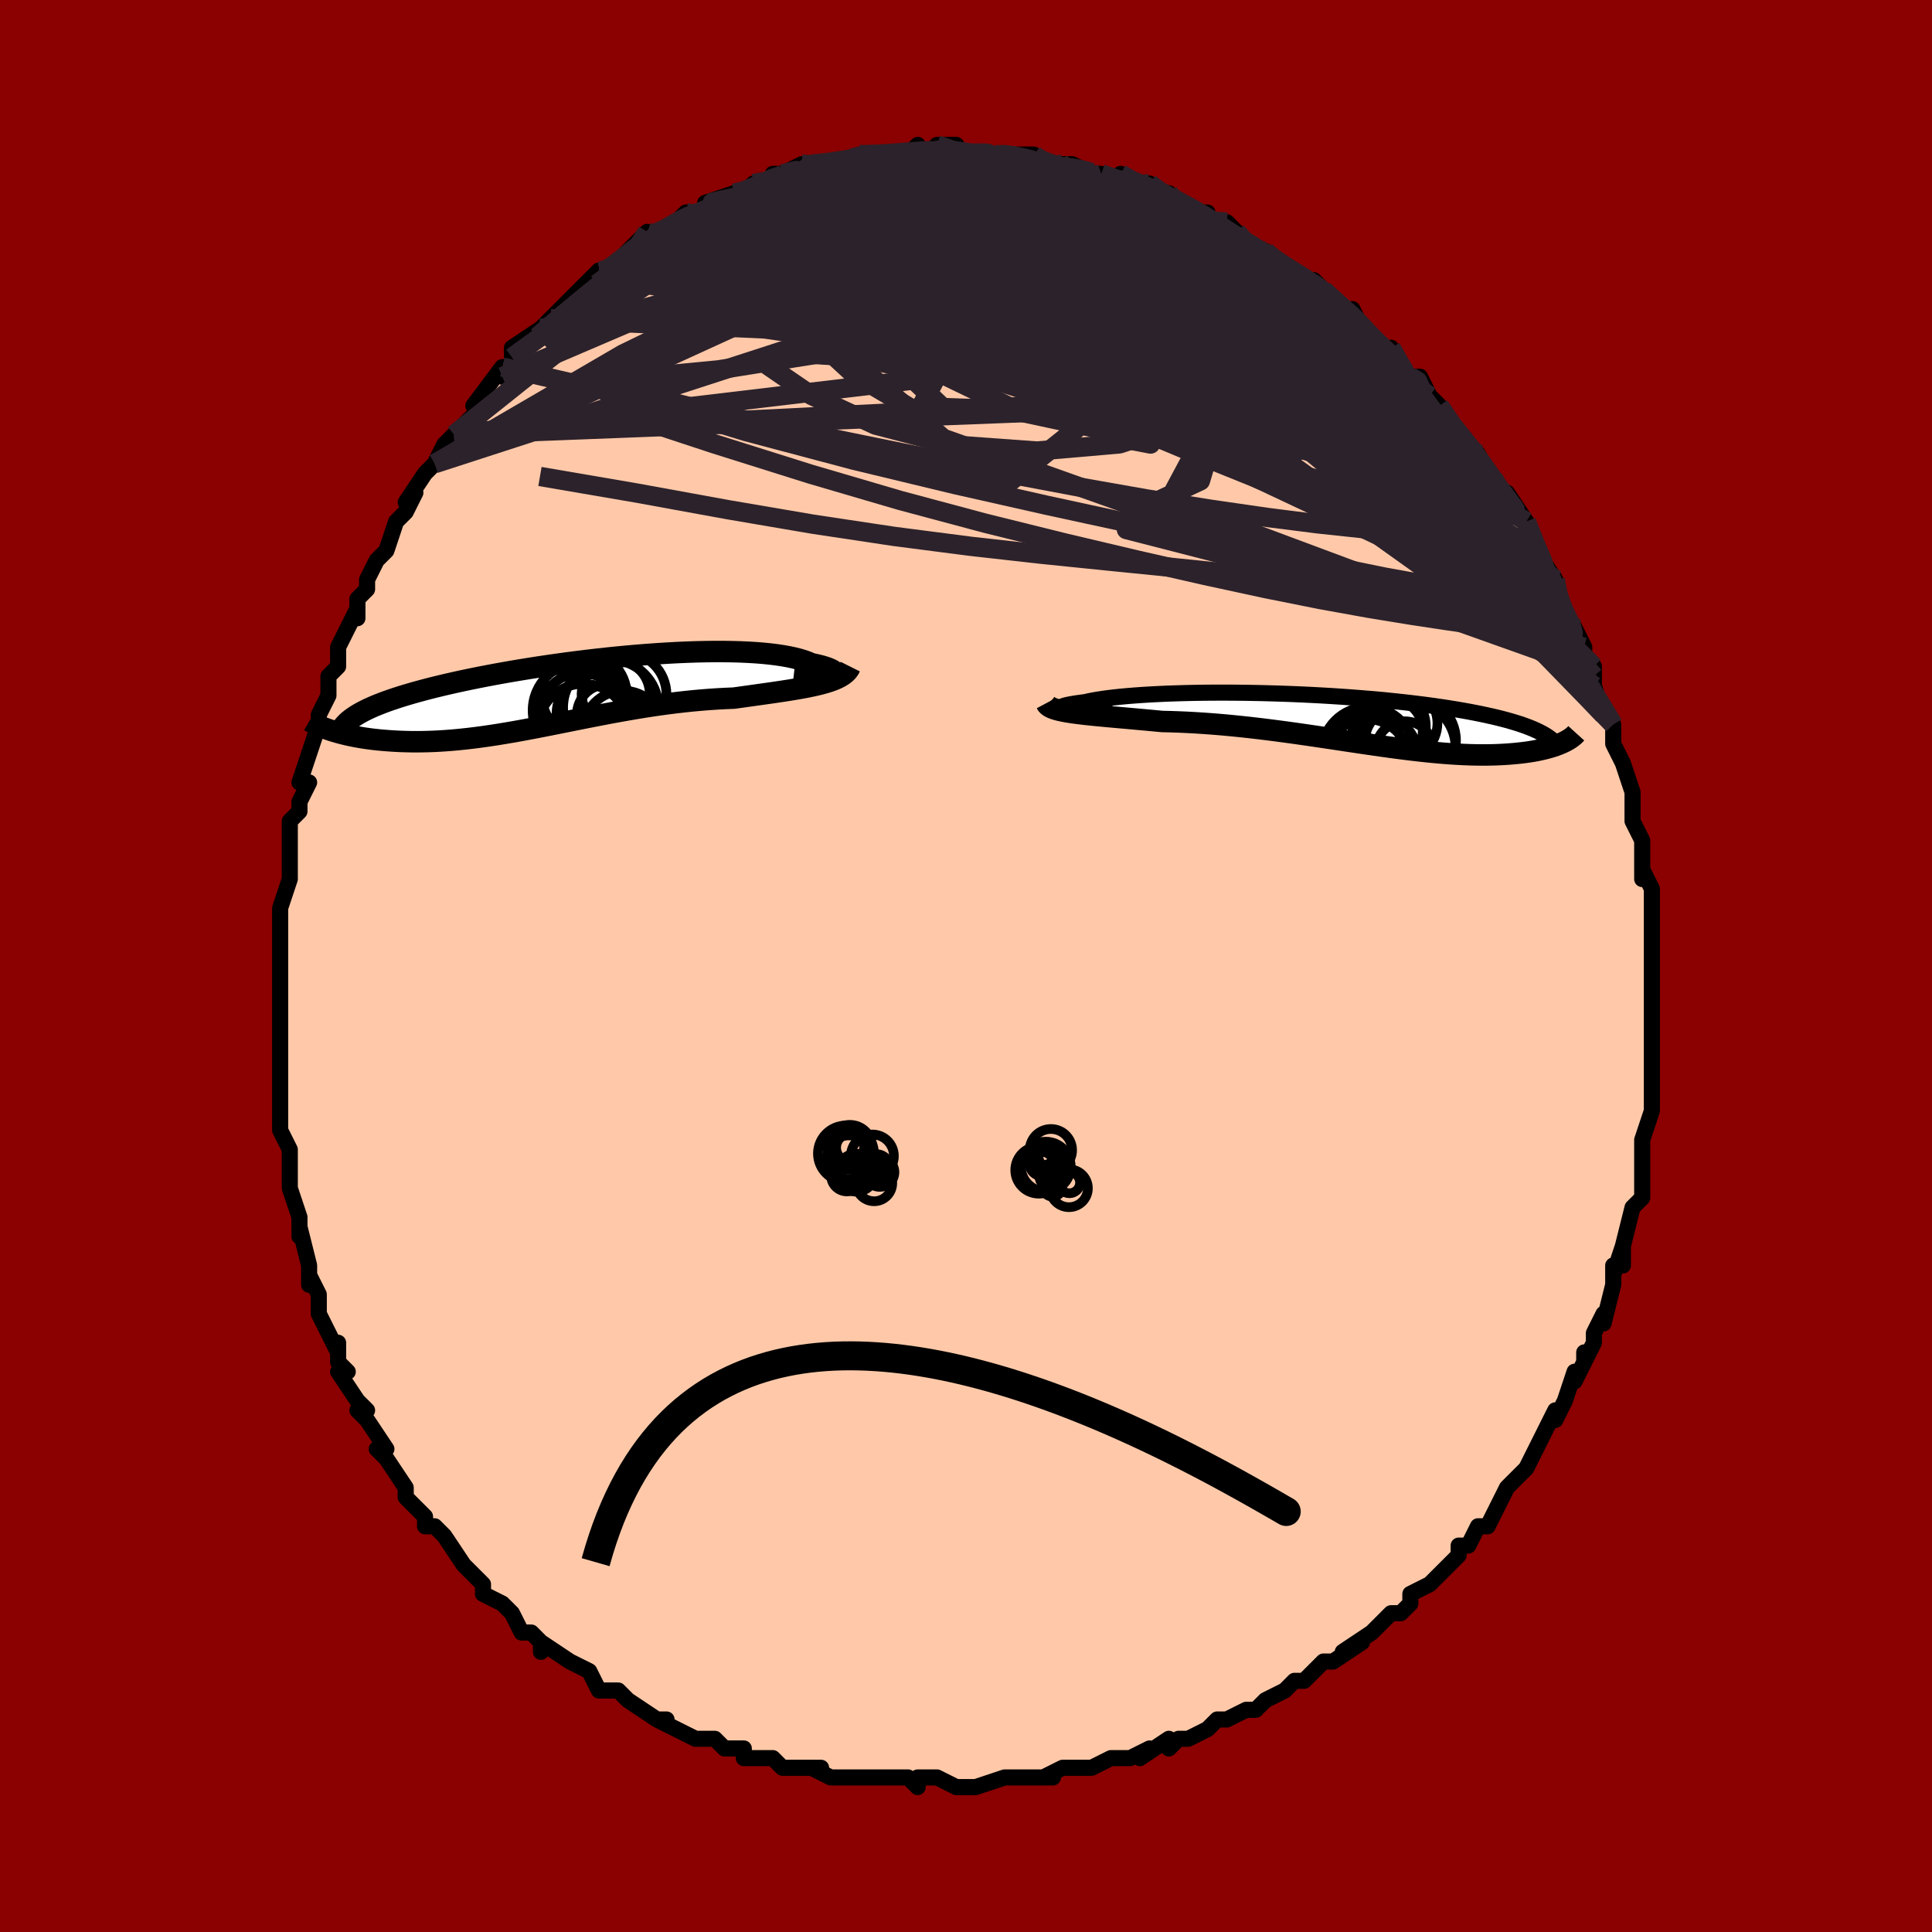 <svg viewBox="-100 -100 200 200" xmlns="http://www.w3.org/2000/svg" width="400" height="400" id="face-svg"><defs><clipPath id="leftEyeClipPath"><polyline points="26.64,-1.697,26.785,-1.764,26.885,-1.838,26.941,-1.917,26.954,-2.001,26.925,-2.089,26.854,-2.179,26.742,-2.272,26.591,-2.365,26.4,-2.459,26.171,-2.553,25.904,-2.646,25.602,-2.738,25.264,-2.827,24.891,-2.914,24.485,-2.998,24.114,-3.16,23.694,-3.313,23.226,-3.457,22.71,-3.589,22.148,-3.711,21.542,-3.821,20.893,-3.919,20.202,-4.004,19.472,-4.078,18.705,-4.139,17.903,-4.187,17.068,-4.223,16.203,-4.247,15.309,-4.259,14.39,-4.259,13.447,-4.247,12.484,-4.224,11.502,-4.19,10.505,-4.146,9.495,-4.091,8.473,-4.026,7.444,-3.952,6.409,-3.869,5.37,-3.778,4.331,-3.679,3.292,-3.573,2.258,-3.459,1.228,-3.339,0.207,-3.213,-0.806,-3.082,-1.806,-2.945,-2.794,-2.804,-3.766,-2.659,-4.722,-2.51,-5.66,-2.358,-6.579,-2.203,-7.477,-2.046,-8.354,-1.887,-9.208,-1.725,-10.039,-1.563,-10.846,-1.399,-11.628,-1.235,-12.385,-1.07,-13.116,-0.904,-13.822,-0.739,-14.503,-0.573,-15.158,-0.408,-15.787,-0.242,-16.392,-0.078,-16.973,0.087,-17.53,0.251,-18.064,0.416,-18.575,0.58,-19.064,0.745,-19.53,0.91,-19.972,1.075,-20.392,1.239,-20.79,1.404,-21.165,1.569,-21.518,1.733,-21.849,1.898,-22.159,2.063,-22.447,2.227,-22.713,2.392,-25.201,3.923,-24.906,4.016,-24.597,4.106,-24.277,4.194,-23.943,4.28,-23.598,4.362,-23.239,4.442,-22.869,4.517,-22.486,4.589,-22.091,4.657,-21.684,4.721,-21.265,4.779,-20.834,4.833,-20.391,4.881,-19.936,4.924,-19.469,4.962,-18.987,4.996,-18.491,5.025,-17.982,5.048,-17.458,5.065,-16.92,5.075,-16.369,5.078,-15.804,5.073,-15.226,5.06,-14.635,5.038,-14.03,5.008,-13.413,4.969,-12.783,4.921,-12.141,4.864,-11.487,4.797,-10.821,4.722,-10.143,4.638,-9.453,4.545,-8.753,4.443,-8.041,4.334,-7.319,4.216,-6.587,4.092,-5.844,3.96,-5.092,3.823,-4.331,3.679,-3.56,3.531,-2.781,3.378,-1.993,3.222,-1.198,3.063,-0.395,2.902,0.416,2.739,1.233,2.577,2.057,2.415,2.886,2.255,3.721,2.097,4.561,1.943,5.405,1.793,6.253,1.648,7.104,1.509,7.958,1.376,8.814,1.252,9.671,1.135,10.528,1.028,11.385,0.93,12.24,0.842,13.093,0.765,13.943,0.698,14.788,0.642,15.627,0.597,16.46,0.563,17.152,0.465,17.836,0.37,18.511,0.275,19.177,0.182,19.831,0.09,20.474,-0.002,21.103,-0.095,21.718,-0.188,22.317,-0.282,22.9,-0.378,23.463,-0.477,24.007,-0.58,24.53,-0.687,25.03,-0.799,25.505,-0.917"></polyline></clipPath><clipPath id="rightEyeClipPath"><polyline points="-27.171,-1.204,-27.355,-1.217,-27.491,-1.236,-27.578,-1.26,-27.619,-1.289,-27.612,-1.322,-27.561,-1.359,-27.466,-1.4,-27.327,-1.443,-27.146,-1.489,-26.925,-1.537,-26.663,-1.586,-26.363,-1.637,-26.026,-1.688,-25.652,-1.74,-25.243,-1.792,-24.859,-1.881,-24.425,-1.968,-23.941,-2.052,-23.409,-2.133,-22.831,-2.211,-22.207,-2.285,-21.541,-2.355,-20.833,-2.42,-20.086,-2.48,-19.302,-2.535,-18.483,-2.585,-17.632,-2.629,-16.751,-2.668,-15.844,-2.7,-14.911,-2.727,-13.956,-2.748,-12.981,-2.762,-11.99,-2.771,-10.984,-2.773,-9.966,-2.77,-8.939,-2.76,-7.905,-2.744,-6.867,-2.723,-5.826,-2.695,-4.786,-2.662,-3.748,-2.624,-2.715,-2.579,-1.689,-2.53,-0.672,-2.475,0.334,-2.415,1.328,-2.35,2.308,-2.28,3.272,-2.206,4.218,-2.128,5.146,-2.045,6.054,-1.959,6.941,-1.868,7.806,-1.774,8.648,-1.677,9.466,-1.577,10.26,-1.474,11.03,-1.368,11.775,-1.259,12.494,-1.148,13.188,-1.035,13.857,-0.92,14.501,-0.804,15.121,-0.685,15.717,-0.566,16.289,-0.445,16.838,-0.323,17.366,-0.199,17.871,-0.073,18.355,0.055,18.816,0.184,19.256,0.315,19.675,0.447,20.071,0.58,20.447,0.715,20.802,0.852,21.136,0.989,21.449,1.128,21.743,1.268,22.017,1.409,24.135,2.434,23.92,2.527,23.692,2.618,23.451,2.707,23.197,2.793,22.929,2.877,22.647,2.957,22.352,3.034,22.043,3.108,21.721,3.178,21.384,3.245,21.034,3.307,20.669,3.364,20.291,3.417,19.898,3.465,19.491,3.508,19.069,3.548,18.63,3.584,18.175,3.614,17.703,3.64,17.215,3.659,16.71,3.672,16.188,3.679,15.649,3.678,15.093,3.67,14.52,3.655,13.93,3.632,13.323,3.601,12.699,3.563,12.059,3.517,11.402,3.462,10.728,3.401,10.039,3.332,9.333,3.255,8.612,3.172,7.876,3.082,7.125,2.985,6.359,2.883,5.579,2.775,4.786,2.662,3.98,2.545,3.161,2.424,2.33,2.3,1.488,2.174,0.636,2.045,-0.227,1.916,-1.099,1.786,-1.979,1.657,-2.867,1.529,-3.762,1.402,-4.662,1.279,-5.568,1.159,-6.477,1.043,-7.389,0.932,-8.304,0.827,-9.219,0.729,-10.134,0.637,-11.047,0.553,-11.958,0.477,-12.864,0.41,-13.765,0.351,-14.659,0.302,-15.545,0.263,-16.422,0.233,-17.287,0.213,-18.015,0.143,-18.734,0.076,-19.441,0.012,-20.136,-0.051,-20.817,-0.112,-21.483,-0.171,-22.133,-0.229,-22.765,-0.286,-23.379,-0.343,-23.972,-0.399,-24.543,-0.456,-25.09,-0.514,-25.613,-0.574,-26.109,-0.635,-26.576,-0.699"></polyline></clipPath><filter id="fuzzy"><feTurbulence id="turbulence" baseFrequency="0.05" numOctaves="3" type="noise" result="noise"></feTurbulence><feDisplacementMap in="SourceGraphic" in2="noise" scale="2"></feDisplacementMap></filter><linearGradient id="rainbowGradient" x1="0%" y1="0%" x2="100%" y2="0%"><stop offset="0%" style="stop-color: rgb(167, 133, 106);  stop-opacity: 1"></stop><stop offset="50%" style="stop-color: rgb(64, 224, 208);  stop-opacity: 1"></stop><stop offset="100%" style="stop-color: rgb(233, 236, 239);  stop-opacity: 1"></stop></linearGradient></defs><title>That&#39;s an ugly face</title><desc>CREATED BY XUAN TANG, MORE INFO AT TXSTC55.GITHUB.IO</desc><rect x="-100" y="-100" width="100%" height="100%" opacity="1" fill="rgb(139, 0, 0)"></rect><polyline id="faceContour" points="71,0,71,1,71,4,71,4,71,7,71,5,71,6,71,7,71,9,71,11,71,12,71,14,71,15,70,18,70,19,70,19,70,21,70,21,70,24,69,25,69,25,69,25,68,29,68,31,68,29,67,32,67,31,67,33,66,37,66,36,65,38,65,39,64,41,64,40,64,41,63,43,63,42,62,45,61,47,61,46,60,48,60,48,59,50,58,52,56,54,56,54,55,56,55,56,55,56,54,58,53,58,52,60,51,60,51,61,50,62,50,62,48,64,46,65,46,66,45,67,44,67,44,67,43,68,42,69,39,71,41,70,38,72,37,72,35,74,35,74,34,74,33,75,33,75,31,76,30,77,29,77,27,78,27,78,26,78,25,79,23,80,22,80,21,81,21,80,18,82,19,81,17,82,16,82,15,82,13,83,12,83,10,83,8,84,9,84,7,84,7,84,4,84,4,84,1,85,1,85,0,85,-1,85,-3,84,-5,84,-5,85,-6,84,-7,84,-8,84,-8,84,-10,84,-12,84,-14,84,-14,84,-16,83,-15,83,-18,83,-19,83,-20,82,-21,82,-23,82,-23,81,-25,81,-26,80,-28,80,-28,80,-28,80,-30,79,-32,78,-31,78,-32,78,-35,76,-36,75,-37,75,-37,75,-38,75,-39,73,-41,72,-41,72,-44,70,-44,71,-44,70,-45,69,-46,69,-47,67,-48,66,-48,66,-50,65,-50,64,-52,62,-52,62,-52,62,-54,59,-54,59,-55,58,-56,58,-56,57,-57,56,-58,55,-58,54,-60,51,-61,50,-60,50,-62,47,-62,47,-63,46,-62,46,-63,45,-65,42,-64,42,-65,41,-65,39,-65,40,-67,36,-67,36,-67,34,-68,32,-68,33,-68,32,-68,31,-69,27,-69,26,-69,28,-69,26,-70,23,-70,22,-70,20,-70,19,-71,17,-71,17,-71,17,-71,12,-71,13,-71,10,-71,10,-71,8,-71,8,-71,6,-71,4,-71,2,-71,0,-71,0,-71,-3,-71,-3,-71,-4,-71,-5,-71,-6,-70,-9,-70,-11,-70,-10,-70,-12,-70,-15,-70,-15,-69,-16,-69,-17,-68,-19,-69,-19,-68,-22,-67,-25,-67,-25,-67,-25,-67,-26,-66,-28,-66,-29,-66,-30,-65,-31,-65,-33,-63,-37,-63,-36,-63,-37,-63,-38,-62,-39,-62,-40,-61,-42,-61,-42,-60,-43,-59,-46,-58,-47,-57,-49,-58,-48,-56,-51,-56,-51,-55,-52,-54,-54,-53,-55,-53,-55,-53,-55,-52,-56,-50,-58,-51,-58,-48,-62,-48,-61,-46,-63,-47,-63,-47,-63,-47,-64,-44,-66,-44,-66,-43,-67,-42,-68,-41,-69,-39,-71,-38,-72,-38,-72,-38,-71,-37,-72,-35,-74,-34,-74,-35,-74,-33,-76,-33,-75,-31,-76,-29,-78,-29,-78,-27,-78,-26,-79,-27,-79,-27,-79,-24,-80,-23,-80,-22,-81,-20,-81,-20,-82,-19,-82,-17,-83,-18,-82,-16,-83,-16,-83,-14,-83,-11,-84,-10,-84,-10,-84,-11,-84,-8,-84,-6,-84,-5,-85,-5,-84,-4,-84,-3,-85,-1,-85,-2,-84,0,-84,1,-84,3,-84,4,-84,3,-84,5,-84,7,-84,7,-84,8,-83,9,-83,10,-83,11,-83,13,-82,14,-82,14,-82,16,-81,16,-82,17,-81,19,-81,20,-80,21,-80,20,-80,24,-78,25,-78,25,-77,27,-77,28,-76,28,-76,28,-75,31,-74,31,-74,32,-73,32,-73,34,-72,35,-71,36,-71,38,-69,37,-70,38,-69,40,-67,40,-68,41,-66,42,-65,42,-65,44,-63,44,-64,45,-62,46,-61,47,-61,48,-59,49,-58,49,-57,49,-58,50,-56,53,-53,52,-54,53,-53,54,-51,55,-50,55,-49,57,-47,56,-49,58,-46,58,-46,58,-46,59,-43,61,-40,60,-41,61,-40,61,-39,62,-36,63,-35,63,-35,64,-33,64,-32,64,-31,65,-31,65,-30,65,-29,66,-26,67,-25,67,-24,67,-24,67,-23,68,-21,69,-18,69,-18,69,-17,69,-15,69,-15,70,-13,70,-10,70,-9,70,-10,71,-8,71,-5,71,-4,71,-4,71,-4,71,-2,71,0,71,1" fill="#ffc9a9" stroke="black" stroke-width="1.667" stroke-linejoin="round" filter="url(#fuzzy)"></polyline><g transform="translate(37.576 -25.526)"><polyline id="rightCountour" points="-27.171,-1.204,-27.355,-1.217,-27.491,-1.236,-27.578,-1.26,-27.619,-1.289,-27.612,-1.322,-27.561,-1.359,-27.466,-1.4,-27.327,-1.443,-27.146,-1.489,-26.925,-1.537,-26.663,-1.586,-26.363,-1.637,-26.026,-1.688,-25.652,-1.74,-25.243,-1.792,-24.859,-1.881,-24.425,-1.968,-23.941,-2.052,-23.409,-2.133,-22.831,-2.211,-22.207,-2.285,-21.541,-2.355,-20.833,-2.42,-20.086,-2.48,-19.302,-2.535,-18.483,-2.585,-17.632,-2.629,-16.751,-2.668,-15.844,-2.7,-14.911,-2.727,-13.956,-2.748,-12.981,-2.762,-11.99,-2.771,-10.984,-2.773,-9.966,-2.77,-8.939,-2.76,-7.905,-2.744,-6.867,-2.723,-5.826,-2.695,-4.786,-2.662,-3.748,-2.624,-2.715,-2.579,-1.689,-2.53,-0.672,-2.475,0.334,-2.415,1.328,-2.35,2.308,-2.28,3.272,-2.206,4.218,-2.128,5.146,-2.045,6.054,-1.959,6.941,-1.868,7.806,-1.774,8.648,-1.677,9.466,-1.577,10.26,-1.474,11.03,-1.368,11.775,-1.259,12.494,-1.148,13.188,-1.035,13.857,-0.92,14.501,-0.804,15.121,-0.685,15.717,-0.566,16.289,-0.445,16.838,-0.323,17.366,-0.199,17.871,-0.073,18.355,0.055,18.816,0.184,19.256,0.315,19.675,0.447,20.071,0.58,20.447,0.715,20.802,0.852,21.136,0.989,21.449,1.128,21.743,1.268,22.017,1.409,24.135,2.434,23.92,2.527,23.692,2.618,23.451,2.707,23.197,2.793,22.929,2.877,22.647,2.957,22.352,3.034,22.043,3.108,21.721,3.178,21.384,3.245,21.034,3.307,20.669,3.364,20.291,3.417,19.898,3.465,19.491,3.508,19.069,3.548,18.63,3.584,18.175,3.614,17.703,3.64,17.215,3.659,16.71,3.672,16.188,3.679,15.649,3.678,15.093,3.67,14.52,3.655,13.93,3.632,13.323,3.601,12.699,3.563,12.059,3.517,11.402,3.462,10.728,3.401,10.039,3.332,9.333,3.255,8.612,3.172,7.876,3.082,7.125,2.985,6.359,2.883,5.579,2.775,4.786,2.662,3.98,2.545,3.161,2.424,2.33,2.3,1.488,2.174,0.636,2.045,-0.227,1.916,-1.099,1.786,-1.979,1.657,-2.867,1.529,-3.762,1.402,-4.662,1.279,-5.568,1.159,-6.477,1.043,-7.389,0.932,-8.304,0.827,-9.219,0.729,-10.134,0.637,-11.047,0.553,-11.958,0.477,-12.864,0.41,-13.765,0.351,-14.659,0.302,-15.545,0.263,-16.422,0.233,-17.287,0.213,-18.015,0.143,-18.734,0.076,-19.441,0.012,-20.136,-0.051,-20.817,-0.112,-21.483,-0.171,-22.133,-0.229,-22.765,-0.286,-23.379,-0.343,-23.972,-0.399,-24.543,-0.456,-25.09,-0.514,-25.613,-0.574,-26.109,-0.635,-26.576,-0.699" fill="white" stroke="white" stroke-width="0" stroke-linejoin="round" filter="url(#fuzzy)"></polyline></g><g transform="translate(-40.478 -28.295)"><polyline id="leftCountour" points="26.64,-1.697,26.785,-1.764,26.885,-1.838,26.941,-1.917,26.954,-2.001,26.925,-2.089,26.854,-2.179,26.742,-2.272,26.591,-2.365,26.4,-2.459,26.171,-2.553,25.904,-2.646,25.602,-2.738,25.264,-2.827,24.891,-2.914,24.485,-2.998,24.114,-3.16,23.694,-3.313,23.226,-3.457,22.71,-3.589,22.148,-3.711,21.542,-3.821,20.893,-3.919,20.202,-4.004,19.472,-4.078,18.705,-4.139,17.903,-4.187,17.068,-4.223,16.203,-4.247,15.309,-4.259,14.39,-4.259,13.447,-4.247,12.484,-4.224,11.502,-4.19,10.505,-4.146,9.495,-4.091,8.473,-4.026,7.444,-3.952,6.409,-3.869,5.37,-3.778,4.331,-3.679,3.292,-3.573,2.258,-3.459,1.228,-3.339,0.207,-3.213,-0.806,-3.082,-1.806,-2.945,-2.794,-2.804,-3.766,-2.659,-4.722,-2.51,-5.66,-2.358,-6.579,-2.203,-7.477,-2.046,-8.354,-1.887,-9.208,-1.725,-10.039,-1.563,-10.846,-1.399,-11.628,-1.235,-12.385,-1.07,-13.116,-0.904,-13.822,-0.739,-14.503,-0.573,-15.158,-0.408,-15.787,-0.242,-16.392,-0.078,-16.973,0.087,-17.53,0.251,-18.064,0.416,-18.575,0.58,-19.064,0.745,-19.53,0.91,-19.972,1.075,-20.392,1.239,-20.79,1.404,-21.165,1.569,-21.518,1.733,-21.849,1.898,-22.159,2.063,-22.447,2.227,-22.713,2.392,-25.201,3.923,-24.906,4.016,-24.597,4.106,-24.277,4.194,-23.943,4.28,-23.598,4.362,-23.239,4.442,-22.869,4.517,-22.486,4.589,-22.091,4.657,-21.684,4.721,-21.265,4.779,-20.834,4.833,-20.391,4.881,-19.936,4.924,-19.469,4.962,-18.987,4.996,-18.491,5.025,-17.982,5.048,-17.458,5.065,-16.92,5.075,-16.369,5.078,-15.804,5.073,-15.226,5.06,-14.635,5.038,-14.03,5.008,-13.413,4.969,-12.783,4.921,-12.141,4.864,-11.487,4.797,-10.821,4.722,-10.143,4.638,-9.453,4.545,-8.753,4.443,-8.041,4.334,-7.319,4.216,-6.587,4.092,-5.844,3.96,-5.092,3.823,-4.331,3.679,-3.56,3.531,-2.781,3.378,-1.993,3.222,-1.198,3.063,-0.395,2.902,0.416,2.739,1.233,2.577,2.057,2.415,2.886,2.255,3.721,2.097,4.561,1.943,5.405,1.793,6.253,1.648,7.104,1.509,7.958,1.376,8.814,1.252,9.671,1.135,10.528,1.028,11.385,0.93,12.24,0.842,13.093,0.765,13.943,0.698,14.788,0.642,15.627,0.597,16.46,0.563,17.152,0.465,17.836,0.37,18.511,0.275,19.177,0.182,19.831,0.09,20.474,-0.002,21.103,-0.095,21.718,-0.188,22.317,-0.282,22.9,-0.378,23.463,-0.477,24.007,-0.58,24.53,-0.687,25.03,-0.799,25.505,-0.917" fill="white" stroke="white" stroke-width="0" stroke-linejoin="round" filter="url(#fuzzy)"></polyline></g><g transform="translate(37.576 -25.526)"><polyline id="rightUpper" points="-22.432,-1.561,-23.153,-1.475,-23.818,-1.402,-24.427,-1.341,-24.98,-1.293,-25.478,-1.255,-25.922,-1.227,-26.312,-1.209,-26.65,-1.2,-26.936,-1.198,-27.171,-1.204,-27.355,-1.217,-27.491,-1.236,-27.578,-1.26,-27.619,-1.289,-27.612,-1.322,-27.561,-1.359,-27.466,-1.4,-27.327,-1.443,-27.146,-1.489,-26.925,-1.537,-26.663,-1.586,-26.363,-1.637,-26.026,-1.688,-25.652,-1.74,-25.243,-1.792,-24.859,-1.881,-24.425,-1.968,-23.941,-2.052,-23.409,-2.133,-22.831,-2.211,-22.207,-2.285,-21.541,-2.355,-20.833,-2.42,-20.086,-2.48,-19.302,-2.535,-18.483,-2.585,-17.632,-2.629,-16.751,-2.668,-15.844,-2.7,-14.911,-2.727,-13.956,-2.748,-12.981,-2.762,-11.99,-2.771,-10.984,-2.773,-9.966,-2.77,-8.939,-2.76,-7.905,-2.744,-6.867,-2.723,-5.826,-2.695,-4.786,-2.662,-3.748,-2.624,-2.715,-2.579,-1.689,-2.53,-0.672,-2.475,0.334,-2.415,1.328,-2.35,2.308,-2.28,3.272,-2.206,4.218,-2.128,5.146,-2.045,6.054,-1.959,6.941,-1.868,7.806,-1.774,8.648,-1.677,9.466,-1.577,10.26,-1.474,11.03,-1.368,11.775,-1.259,12.494,-1.148,13.188,-1.035,13.857,-0.92,14.501,-0.804,15.121,-0.685,15.717,-0.566,16.289,-0.445,16.838,-0.323,17.366,-0.199,17.871,-0.073,18.355,0.055,18.816,0.184,19.256,0.315,19.675,0.447,20.071,0.58,20.447,0.715,20.802,0.852,21.136,0.989,21.449,1.128,21.743,1.268,22.017,1.409,22.271,1.551,22.506,1.694,22.723,1.838,22.922,1.983,23.102,2.129,23.266,2.276,23.412,2.423,23.542,2.571,23.656,2.72,23.754,2.87" fill="none" stroke="black" stroke-width="1.667" stroke-linejoin="round" filter="url(#fuzzy)"></polyline><polyline id="rightLower" points="-29.267,-1.682,-29.191,-1.54,-29.067,-1.412,-28.896,-1.295,-28.68,-1.188,-28.423,-1.089,-28.126,-0.999,-27.79,-0.916,-27.419,-0.839,-27.014,-0.767,-26.576,-0.699,-26.109,-0.635,-25.613,-0.574,-25.09,-0.514,-24.543,-0.456,-23.972,-0.399,-23.379,-0.343,-22.765,-0.286,-22.133,-0.229,-21.483,-0.171,-20.817,-0.112,-20.136,-0.051,-19.441,0.012,-18.734,0.076,-18.015,0.143,-17.287,0.213,-16.422,0.233,-15.545,0.263,-14.659,0.302,-13.765,0.351,-12.864,0.41,-11.958,0.477,-11.047,0.553,-10.134,0.637,-9.219,0.729,-8.304,0.827,-7.389,0.932,-6.477,1.043,-5.568,1.159,-4.662,1.279,-3.762,1.402,-2.867,1.529,-1.979,1.657,-1.099,1.786,-0.227,1.916,0.636,2.045,1.488,2.174,2.33,2.3,3.161,2.424,3.98,2.545,4.786,2.662,5.579,2.775,6.359,2.883,7.125,2.985,7.876,3.082,8.612,3.172,9.333,3.255,10.039,3.332,10.728,3.401,11.402,3.462,12.059,3.517,12.699,3.563,13.323,3.601,13.93,3.632,14.52,3.655,15.093,3.67,15.649,3.678,16.188,3.679,16.71,3.672,17.215,3.659,17.703,3.64,18.175,3.614,18.63,3.584,19.069,3.548,19.491,3.508,19.898,3.465,20.291,3.417,20.669,3.364,21.034,3.307,21.384,3.245,21.721,3.178,22.043,3.108,22.352,3.034,22.647,2.957,22.929,2.877,23.197,2.793,23.451,2.707,23.692,2.618,23.92,2.527,24.135,2.434,24.336,2.339,24.525,2.243,24.701,2.145,24.865,2.046,25.017,1.945,25.156,1.844,25.284,1.742,25.4,1.639,25.505,1.536,25.599,1.432" fill="none" stroke="black" stroke-width="2.222" stroke-linejoin="round" filter="url(#fuzzy)"></polyline><!--[--><circle r="3.801" cx="6.223" cy="0.715" stroke="black" fill="none" stroke-width="1" filter="url(#fuzzy)" clip-path="url(#rightEyeClipPath)"></circle><circle r="3.003" cx="7.84" cy="3.195" stroke="black" fill="none" stroke-width="1" filter="url(#fuzzy)" clip-path="url(#rightEyeClipPath)"></circle><circle r="4.796" cx="4.034" cy="3.507" stroke="black" fill="none" stroke-width="1" filter="url(#fuzzy)" clip-path="url(#rightEyeClipPath)"></circle><circle r="3.723" cx="3.849" cy="2.976" stroke="black" fill="none" stroke-width="1" filter="url(#fuzzy)" clip-path="url(#rightEyeClipPath)"></circle><circle r="4.766" cx="8.33" cy="2.889" stroke="black" fill="none" stroke-width="1" filter="url(#fuzzy)" clip-path="url(#rightEyeClipPath)"></circle><circle r="4.99" cx="4.355" cy="4.207" stroke="black" fill="none" stroke-width="1" filter="url(#fuzzy)" clip-path="url(#rightEyeClipPath)"></circle><circle r="4.358" cx="3.938" cy="4.327" stroke="black" fill="none" stroke-width="1" filter="url(#fuzzy)" clip-path="url(#rightEyeClipPath)"></circle><circle r="4.692" cx="8.454" cy="2.196" stroke="black" fill="none" stroke-width="1" filter="url(#fuzzy)" clip-path="url(#rightEyeClipPath)"></circle><circle r="3.289" cx="6.42" cy="1.168" stroke="black" fill="none" stroke-width="1" filter="url(#fuzzy)" clip-path="url(#rightEyeClipPath)"></circle><circle r="3.77" cx="7.457" cy="0.39" stroke="black" fill="none" stroke-width="1" filter="url(#fuzzy)" clip-path="url(#rightEyeClipPath)"></circle><!--]--></g><g transform="translate(-40.478 -28.295)"><polyline id="leftUpper" points="22.631,-1.667,23.248,-1.596,23.816,-1.547,24.336,-1.516,24.807,-1.502,25.23,-1.503,25.606,-1.519,25.934,-1.548,26.215,-1.588,26.451,-1.638,26.64,-1.697,26.785,-1.764,26.885,-1.838,26.941,-1.917,26.954,-2.001,26.925,-2.089,26.854,-2.179,26.742,-2.272,26.591,-2.365,26.4,-2.459,26.171,-2.553,25.904,-2.646,25.602,-2.738,25.264,-2.827,24.891,-2.914,24.485,-2.998,24.114,-3.16,23.694,-3.313,23.226,-3.457,22.71,-3.589,22.148,-3.711,21.542,-3.821,20.893,-3.919,20.202,-4.004,19.472,-4.078,18.705,-4.139,17.903,-4.187,17.068,-4.223,16.203,-4.247,15.309,-4.259,14.39,-4.259,13.447,-4.247,12.484,-4.224,11.502,-4.19,10.505,-4.146,9.495,-4.091,8.473,-4.026,7.444,-3.952,6.409,-3.869,5.37,-3.778,4.331,-3.679,3.292,-3.573,2.258,-3.459,1.228,-3.339,0.207,-3.213,-0.806,-3.082,-1.806,-2.945,-2.794,-2.804,-3.766,-2.659,-4.722,-2.51,-5.66,-2.358,-6.579,-2.203,-7.477,-2.046,-8.354,-1.887,-9.208,-1.725,-10.039,-1.563,-10.846,-1.399,-11.628,-1.235,-12.385,-1.07,-13.116,-0.904,-13.822,-0.739,-14.503,-0.573,-15.158,-0.408,-15.787,-0.242,-16.392,-0.078,-16.973,0.087,-17.53,0.251,-18.064,0.416,-18.575,0.58,-19.064,0.745,-19.53,0.91,-19.972,1.075,-20.392,1.239,-20.79,1.404,-21.165,1.569,-21.518,1.733,-21.849,1.898,-22.159,2.063,-22.447,2.227,-22.713,2.392,-22.959,2.557,-23.185,2.721,-23.391,2.886,-23.577,3.051,-23.743,3.216,-23.891,3.381,-24.021,3.546,-24.132,3.711,-24.226,3.876,-24.304,4.041" fill="none" stroke="black" stroke-width="2.222" stroke-linejoin="round" filter="url(#fuzzy)"></polyline><polyline id="leftLower" points="28.496,-2.698,28.372,-2.45,28.203,-2.221,27.991,-2.011,27.74,-1.817,27.45,-1.637,27.125,-1.472,26.766,-1.318,26.375,-1.175,25.954,-1.042,25.505,-0.917,25.03,-0.799,24.53,-0.687,24.007,-0.58,23.463,-0.477,22.9,-0.378,22.317,-0.282,21.718,-0.188,21.103,-0.095,20.474,-0.002,19.831,0.09,19.177,0.182,18.511,0.275,17.836,0.37,17.152,0.465,16.46,0.563,15.627,0.597,14.788,0.642,13.943,0.698,13.093,0.765,12.24,0.842,11.385,0.93,10.528,1.028,9.671,1.135,8.814,1.252,7.958,1.376,7.104,1.509,6.253,1.648,5.405,1.793,4.561,1.943,3.721,2.097,2.886,2.255,2.057,2.415,1.233,2.577,0.416,2.739,-0.395,2.902,-1.198,3.063,-1.993,3.222,-2.781,3.378,-3.56,3.531,-4.331,3.679,-5.092,3.823,-5.844,3.96,-6.587,4.092,-7.319,4.216,-8.041,4.334,-8.753,4.443,-9.453,4.545,-10.143,4.638,-10.821,4.722,-11.487,4.797,-12.141,4.864,-12.783,4.921,-13.413,4.969,-14.03,5.008,-14.635,5.038,-15.226,5.06,-15.804,5.073,-16.369,5.078,-16.92,5.075,-17.458,5.065,-17.982,5.048,-18.491,5.025,-18.987,4.996,-19.469,4.962,-19.936,4.924,-20.391,4.881,-20.834,4.833,-21.265,4.779,-21.684,4.721,-22.091,4.657,-22.486,4.589,-22.869,4.517,-23.239,4.442,-23.598,4.362,-23.943,4.28,-24.277,4.194,-24.597,4.106,-24.906,4.016,-25.201,3.923,-25.485,3.828,-25.756,3.732,-26.015,3.635,-26.261,3.536,-26.496,3.437,-26.719,3.336,-26.929,3.235,-27.129,3.133,-27.317,3.031,-27.494,2.929" fill="none" stroke="black" stroke-width="2.222" stroke-linejoin="round" filter="url(#fuzzy)"></polyline><!--[--><circle r="4.335" cx="0.667" cy="2.29" stroke="black" fill="none" stroke-width="1" filter="url(#fuzzy)" clip-path="url(#leftEyeClipPath)"></circle><circle r="4.987" cx="0.604" cy="1.844" stroke="black" fill="none" stroke-width="1" filter="url(#fuzzy)" clip-path="url(#leftEyeClipPath)"></circle><circle r="4.378" cx="5.094" cy="0.198" stroke="black" fill="none" stroke-width="1" filter="url(#fuzzy)" clip-path="url(#leftEyeClipPath)"></circle><circle r="4.1" cx="2.19" cy="2.177" stroke="black" fill="none" stroke-width="1" filter="url(#fuzzy)" clip-path="url(#leftEyeClipPath)"></circle><circle r="4.931" cx="3.704" cy="1.539" stroke="black" fill="none" stroke-width="1" filter="url(#fuzzy)" clip-path="url(#leftEyeClipPath)"></circle><circle r="3.524" cx="4.218" cy="0.146" stroke="black" fill="none" stroke-width="1" filter="url(#fuzzy)" clip-path="url(#leftEyeClipPath)"></circle><circle r="4.194" cx="5.014" cy="3.996" stroke="black" fill="none" stroke-width="1" filter="url(#fuzzy)" clip-path="url(#leftEyeClipPath)"></circle><circle r="4.69" cx="0.858" cy="3.769" stroke="black" fill="none" stroke-width="1" filter="url(#fuzzy)" clip-path="url(#leftEyeClipPath)"></circle><circle r="4.4" cx="0.958" cy="0.235" stroke="black" fill="none" stroke-width="1" filter="url(#fuzzy)" clip-path="url(#leftEyeClipPath)"></circle><circle r="3.124" cx="3.323" cy="2.273" stroke="black" fill="none" stroke-width="1" filter="url(#fuzzy)" clip-path="url(#leftEyeClipPath)"></circle><!--]--></g><g id="hairs"><!--[--><polyline points="14,-82,14.378,-81.802,14.827,-81.562,15.058,-81.317,15.031,-80.997,14.669,-80.58,13.887,-80.071,12.644,-79.472,10.931,-78.786,8.734,-78.031,6.015,-77.237,2.708,-76.424,-1.254,-75.596,-5.925,-74.744,-11.305,-73.879,-17.318,-73.07,-23.853,-72.414,-30.948,-71.869" fill="none" stroke="rgb(44, 34, 43)" stroke-width="2" stroke-linejoin="round" filter="url(#fuzzy)"></polyline><polyline points="-5,-84,-3.978,-84.226,-2.875,-84.459,-1.836,-84.477,-0.849,-84.356,0.123,-84.211,1.029,-84.104,1.762,-84.051,2.227,-84.043,2.395,-84.071,2.274,-84.117,1.853,-84.155,1.076,-84.154,-0.104,-84.121,-1.664,-84.131,-3.561,-84.231" fill="none" stroke="rgb(44, 34, 43)" stroke-width="2" stroke-linejoin="round" filter="url(#fuzzy)"></polyline><polyline points="16,-81,16.474,-81.303,17.619,-80.933,19.028,-80.305,20.506,-79.544,22.036,-78.677,23.65,-77.715,25.334,-76.69,27.028,-75.65,28.66,-74.636,30.179,-73.674,31.566,-72.77,32.827,-71.924,33.975,-71.143,35.013,-70.445,35.926,-69.856,36.694,-69.402,37.292,-69.099,37.696,-68.954,37.871,-68.971,37.8,-69.145,37.641,-69.346" fill="none" stroke="rgb(44, 34, 43)" stroke-width="2" stroke-linejoin="round" filter="url(#fuzzy)"></polyline><polyline points="57,-47,56.647,-47.573,56.439,-47.143,55.821,-46.566,54.734,-45.953,53.15,-45.392,51.016,-45.007,48.289,-44.869,44.96,-44.973,41.031,-45.28,36.482,-45.764,31.274,-46.424,25.364,-47.278,18.72,-48.348,11.332,-49.649,3.198,-51.185,-5.671,-52.936,-15.227,-54.884,-25.319,-57.072,-35.668,-59.689" fill="none" stroke="rgb(44, 34, 43)" stroke-width="2" stroke-linejoin="round" filter="url(#fuzzy)"></polyline><polyline points="44,-64,44.816,-62.545,45.336,-61.678,45.496,-61.069,45.222,-60.641,44.482,-60.421,43.293,-60.414,41.697,-60.595,39.702,-60.946,37.263,-61.48,34.299,-62.226,30.731,-63.202,26.52,-64.425,21.675,-65.921,16.227,-67.731,10.194,-69.892,3.549,-72.398,-3.763,-75.167,-11.722,-78.085" fill="none" stroke="rgb(44, 34, 43)" stroke-width="2" stroke-linejoin="round" filter="url(#fuzzy)"></polyline><polyline points="16,-82,17.216,-81.297,18.541,-80.769,19.705,-80.283,20.737,-79.799,21.705,-79.308,22.589,-78.847,23.297,-78.472,23.723,-78.232,23.789,-78.15,23.449,-78.224,22.696,-78.444,21.559,-78.801,20.064,-79.314,18.183,-80.026,15.861,-80.948" fill="none" stroke="rgb(44, 34, 43)" stroke-width="2" stroke-linejoin="round" filter="url(#fuzzy)"></polyline><polyline points="-26,-79,-26.251,-79.061,-25.208,-79.307,-23.393,-79.676,-21.235,-80.098,-18.945,-80.533,-16.61,-80.952,-14.26,-81.333,-11.908,-81.658,-9.554,-81.919,-7.189,-82.123,-4.8,-82.29,-2.394,-82.448,-0.027,-82.619,2.184,-82.805,4.094,-82.982,5.623,-83.097,6.857,-83.095" fill="none" stroke="rgb(44, 34, 43)" stroke-width="2" stroke-linejoin="round" filter="url(#fuzzy)"></polyline><polyline points="0,-84,1.292,-83.917,2.742,-83.672,4.183,-83.274,5.749,-82.73,7.514,-82.033,9.462,-81.18,11.552,-80.177,13.757,-79.047,16.064,-77.819,18.462,-76.524,20.925,-75.188,23.413,-73.836,25.886,-72.488,28.311,-71.16,30.668,-69.862,32.951,-68.6,35.166,-67.367,37.325,-66.15,39.426,-64.948,41.429,-63.808,43.245,-62.83,44.79,-62.026" fill="none" stroke="rgb(44, 34, 43)" stroke-width="2" stroke-linejoin="round" filter="url(#fuzzy)"></polyline><polyline points="4,-84,4.137,-83.905,5.449,-83.599,7.117,-83.051,8.915,-82.278,10.843,-81.34,12.933,-80.291,15.189,-79.16,17.573,-77.958,20.027,-76.701,22.497,-75.411,24.95,-74.107,27.383,-72.799,29.803,-71.491,32.195,-70.196,34.51,-68.941,36.673,-67.755,38.628,-66.661,40.397,-65.66,42.118,-64.64" fill="none" stroke="rgb(44, 34, 43)" stroke-width="2" stroke-linejoin="round" filter="url(#fuzzy)"></polyline><polyline points="61,-39,61.852,-36.897,62.419,-35.748,62.74,-34.983,62.859,-34.432,62.807,-34.088,62.604,-33.949,62.262,-33.986,61.779,-34.172,61.139,-34.517,60.319,-35.069,59.294,-35.884,58.046,-37.001,56.566,-38.434,54.849,-40.178,52.889,-42.242,50.671,-44.65,48.172,-47.443,45.368,-50.656,42.228,-54.306,38.72,-58.403,34.785,-62.975,30.333,-68.099,25.4,-73.86" fill="none" stroke="rgb(44, 34, 43)" stroke-width="2" stroke-linejoin="round" filter="url(#fuzzy)"></polyline><polyline points="7,-84,7.282,-83.76,7.849,-83.428,8.466,-83.185,9.008,-82.997,9.372,-82.817,9.466,-82.639,9.217,-82.481,8.577,-82.355,7.504,-82.258,5.954,-82.17,3.898,-82.072,1.331,-81.965,-1.74,-81.871,-5.323,-81.825,-9.466,-81.834,-14.297,-81.855" fill="none" stroke="rgb(44, 34, 43)" stroke-width="2" stroke-linejoin="round" filter="url(#fuzzy)"></polyline><polyline points="38,-69,39.341,-67.839,40.198,-67.088,40.955,-66.299,41.685,-65.515,42.385,-64.8,43.033,-64.176,43.603,-63.639,44.068,-63.186,44.4,-62.829,44.562,-62.593,44.511,-62.515,44.209,-62.632,43.635,-62.974,42.786,-63.55,41.67,-64.364,40.291,-65.425,38.623,-66.76,36.6,-68.41,34.119,-70.419,31.106,-72.891" fill="none" stroke="rgb(44, 34, 43)" stroke-width="2" stroke-linejoin="round" filter="url(#fuzzy)"></polyline><polyline points="3,-84,4.905,-83.883,6.668,-83.481,8.393,-82.806,10.255,-81.942,12.343,-80.952,14.664,-79.863,17.162,-78.689,19.751,-77.455,22.35,-76.191,24.906,-74.922,27.401,-73.662,29.837,-72.41,32.207,-71.165,34.486,-69.95,36.618,-68.849,38.502,-68.064" fill="none" stroke="rgb(44, 34, 43)" stroke-width="2" stroke-linejoin="round" filter="url(#fuzzy)"></polyline><polyline points="-38,-72,-37.894,-71.857,-37.415,-71.973,-36.645,-72.449,-35.828,-73.06,-35.122,-73.627,-34.552,-74.085,-34.081,-74.43,-33.697,-74.657,-33.448,-74.732,-33.433,-74.592,-33.756,-74.172,-34.493,-73.438,-35.679,-72.392,-37.313,-71.042,-39.367,-69.382,-41.771,-67.39,-44.376,-65.145" fill="none" stroke="rgb(44, 34, 43)" stroke-width="2" stroke-linejoin="round" filter="url(#fuzzy)"></polyline><polyline points="32,-73,33.577,-72.11,34.805,-71.354,35.784,-70.718,36.498,-70.205,36.969,-69.809,37.238,-69.52,37.304,-69.354,37.113,-69.351,36.601,-69.567,35.733,-70.058,34.499,-70.871,32.86,-72.035,30.703,-73.567,27.952,-75.488" fill="none" stroke="rgb(44, 34, 43)" stroke-width="2" stroke-linejoin="round" filter="url(#fuzzy)"></polyline><polyline points="31,-74,31.305,-73.714,31.966,-73.179,32.873,-72.538,33.931,-71.833,35.019,-71.111,36.04,-70.414,36.946,-69.765,37.731,-69.168,38.404,-68.622,38.969,-68.129,39.418,-67.701,39.732,-67.359,39.888,-67.132,39.861,-67.044,39.634,-67.116,39.198,-67.354,38.546,-67.76,37.671,-68.338,36.545,-69.105,35.132,-70.097,33.419,-71.359,31.476,-72.921,29.401,-74.777" fill="none" stroke="rgb(44, 34, 43)" stroke-width="2" stroke-linejoin="round" filter="url(#fuzzy)"></polyline><polyline points="-34,-74,-33.861,-74.432,-32.454,-75.033,-30.308,-75.621,-27.634,-76.247,-24.603,-76.875,-21.361,-77.447,-18.011,-77.942,-14.596,-78.387,-11.094,-78.819,-7.441,-79.263,-3.594,-79.724,0.388,-80.195,4.351,-80.663,8.163,-81.094,11.907,-81.361" fill="none" stroke="rgb(44, 34, 43)" stroke-width="2" stroke-linejoin="round" filter="url(#fuzzy)"></polyline><polyline points="-19,-82,-17.609,-82.346,-16.161,-82.202,-14.104,-81.921,-11.388,-81.545,-8.142,-81.058,-4.57,-80.438,-0.833,-79.667,3.015,-78.745,7.02,-77.699,11.233,-76.573,15.633,-75.41,20.119,-74.227,24.568,-73.026,28.895,-71.84,33.03,-70.813" fill="none" stroke="rgb(44, 34, 43)" stroke-width="2" stroke-linejoin="round" filter="url(#fuzzy)"></polyline><polyline points="-37,-72,-35.367,-73.236,-34.031,-73.798,-32.515,-74.175,-30.581,-74.492,-28.201,-74.785,-25.455,-75.051,-22.454,-75.261,-19.293,-75.382,-16.028,-75.396,-12.668,-75.313,-9.182,-75.158,-5.533,-74.964,-1.701,-74.754,2.289,-74.542,6.377,-74.324,10.496,-74.087,14.603,-73.809,18.684,-73.472,22.717,-73.073,26.631,-72.648,30.362,-72.256" fill="none" stroke="rgb(44, 34, 43)" stroke-width="2" stroke-linejoin="round" filter="url(#fuzzy)"></polyline><polyline points="28,-76,28.791,-75.087,30.008,-74.324,31.112,-73.646,32.134,-72.98,33.163,-72.294,34.212,-71.597,35.238,-70.92,36.173,-70.295,36.971,-69.744,37.612,-69.278,38.092,-68.898,38.408,-68.611,38.541,-68.433,38.459,-68.394,38.133,-68.523,37.554,-68.846,36.727,-69.377,35.654,-70.117,34.293,-71.073,32.537,-72.292,30.293,-73.894" fill="none" stroke="rgb(44, 34, 43)" stroke-width="2" stroke-linejoin="round" filter="url(#fuzzy)"></polyline><polyline points="58,-46,58.208,-45.106,58.427,-43.615,58.24,-42.416,57.559,-41.574,56.432,-40.917,54.902,-40.339,52.971,-39.841,50.61,-39.468,47.79,-39.263,44.492,-39.245,40.717,-39.41,36.471,-39.738,31.756,-40.192,26.56,-40.727,20.856,-41.309,14.615,-41.931,7.814,-42.625,0.451,-43.451,-7.454,-44.474,-15.855,-45.738,-24.716,-47.25,-34.072,-48.957,-44.104,-50.676" fill="none" stroke="rgb(44, 34, 43)" stroke-width="2" stroke-linejoin="round" filter="url(#fuzzy)"></polyline><polyline points="35,-71,35.951,-70.578,36.439,-70.039,36.509,-69.562,36.3,-69.086,35.821,-68.606,35.029,-68.144,33.887,-67.727,32.369,-67.373,30.449,-67.093,28.102,-66.881,25.303,-66.726,22.036,-66.62,18.293,-66.564,14.061,-66.568,9.317,-66.648,4.027,-66.819,-1.839,-67.093,-8.272,-67.492,-15.198,-68.073,-22.533,-68.921,-30.347,-70.034" fill="none" stroke="rgb(44, 34, 43)" stroke-width="2" stroke-linejoin="round" filter="url(#fuzzy)"></polyline><polyline points="-16,-83,-13.868,-83.237,-11.923,-83.547,-10.403,-83.734,-9.074,-83.817,-7.684,-83.848,-6.152,-83.865,-4.545,-83.878,-2.977,-83.89,-1.526,-83.899,-0.221,-83.906,0.934,-83.905,1.947,-83.892,2.817,-83.871,3.534,-83.858,4.062,-83.873,4.33,-83.917,4.278,-83.965,3.955,-83.993,3.573,-84" fill="none" stroke="rgb(44, 34, 43)" stroke-width="2" stroke-linejoin="round" filter="url(#fuzzy)"></polyline><polyline points="61,-39,61.667,-36.942,61.687,-35.901,61.095,-35.3,59.929,-34.95,58.215,-34.837,55.972,-34.957,53.212,-35.271,49.934,-35.729,46.114,-36.307,41.717,-37.026,36.702,-37.932,31.043,-39.063,24.729,-40.429,17.767,-42.014,10.175,-43.807,1.977,-45.839,-6.795,-48.188,-16.121,-50.924,-26.053,-54.048,-36.736,-57.567" fill="none" stroke="rgb(44, 34, 43)" stroke-width="2" stroke-linejoin="round" filter="url(#fuzzy)"></polyline><polyline points="19,-81,19.71,-80.358,20.043,-79.92,20.219,-79.406,20.168,-78.823,19.706,-78.252,18.708,-77.741,17.121,-77.294,14.927,-76.886,12.105,-76.491,8.633,-76.083,4.478,-75.656,-0.4,-75.222,-6.018,-74.805,-12.331,-74.422,-19.238,-74.083,-26.682,-73.862" fill="none" stroke="rgb(44, 34, 43)" stroke-width="2" stroke-linejoin="round" filter="url(#fuzzy)"></polyline><polyline points="-5,-84,-3.889,-84.194,-2.517,-84.34,-1.041,-84.231,0.535,-83.958,2.234,-83.652,4.011,-83.388,5.767,-83.178,7.399,-83.009,8.855,-82.864,10.13,-82.724,11.222,-82.57,12.092,-82.398,12.69,-82.234,13.02,-82.114" fill="none" stroke="rgb(44, 34, 43)" stroke-width="2" stroke-linejoin="round" filter="url(#fuzzy)"></polyline><polyline points="38,-69,37.762,-69.25,38.351,-68.73,39.14,-68.028,39.877,-67.331,40.496,-66.688,40.984,-66.136,41.334,-65.71,41.532,-65.424,41.561,-65.283,41.398,-65.289,41.013,-65.456,40.369,-65.815,39.429,-66.402,38.165,-67.256,36.554,-68.4,34.578,-69.839,32.209,-71.572,29.343,-73.655,25.597,-76.302" fill="none" stroke="rgb(44, 34, 43)" stroke-width="2" stroke-linejoin="round" filter="url(#fuzzy)"></polyline><polyline points="49,-58,50.335,-56.03,51.535,-54.533,52.437,-53.394,53.214,-52.34,53.953,-51.289,54.654,-50.287,55.291,-49.398,55.839,-48.657,56.281,-48.058,56.61,-47.578,56.821,-47.195,56.906,-46.911,56.851,-46.762,56.64,-46.8,56.259,-47.074,55.708,-47.612,54.991,-48.425,54.098,-49.533,52.994,-50.979,51.625,-52.809,49.958,-55.04,48.021,-57.65,45.933,-60.521" fill="none" stroke="rgb(44, 34, 43)" stroke-width="2" stroke-linejoin="round" filter="url(#fuzzy)"></polyline><polyline points="-33,-75,-31.152,-76.135,-29.56,-77.115,-28.143,-77.815,-26.844,-78.352,-25.607,-78.822,-24.338,-79.275,-22.959,-79.739,-21.46,-80.224,-19.889,-80.73,-18.325,-81.244,-16.838,-81.744,-15.475,-82.207,-14.259,-82.611,-13.2,-82.946,-12.304,-83.213,-11.581,-83.423,-11.041,-83.591,-10.689,-83.726,-10.514,-83.831,-10.52,-83.894,-10.819,-83.869,-11.768,-83.655" fill="none" stroke="rgb(44, 34, 43)" stroke-width="2" stroke-linejoin="round" filter="url(#fuzzy)"></polyline><polyline points="37,-70,38.128,-68.924,39.14,-68.026,39.927,-67.28,40.561,-66.6,41.085,-65.992,41.511,-65.483,41.828,-65.085,42.017,-64.793,42.051,-64.606,41.894,-64.536,41.501,-64.608,40.834,-64.855,39.87,-65.304,38.609,-65.969,37.061,-66.844,35.23,-67.923,33.096,-69.207,30.624,-70.713,27.793,-72.453,24.609,-74.437,21.089,-76.687,17.243,-79.228" fill="none" stroke="rgb(44, 34, 43)" stroke-width="2" stroke-linejoin="round" filter="url(#fuzzy)"></polyline><polyline points="19,-81,19.937,-80.291,20.956,-79.673,22.287,-78.888,23.87,-77.965,25.514,-77.01,27.083,-76.094,28.515,-75.245,29.793,-74.462,30.928,-73.746,31.931,-73.106,32.793,-72.568,33.458,-72.169,33.833,-71.954,33.835,-71.955,33.443,-72.183,32.714,-72.598" fill="none" stroke="rgb(44, 34, 43)" stroke-width="2" stroke-linejoin="round" filter="url(#fuzzy)"></polyline><polyline points="61,-40,60.58,-40.329,60.628,-39.859,60.761,-39.077,60.822,-38.343,60.706,-37.855,60.346,-37.682,59.712,-37.835,58.797,-38.304,57.609,-39.069,56.157,-40.101,54.443,-41.374,52.459,-42.888,50.185,-44.67,47.601,-46.768,44.682,-49.228,41.406,-52.07,37.752,-55.294,33.695,-58.895,29.208,-62.891,24.276,-67.321,18.912,-72.227,13.15,-77.689" fill="none" stroke="rgb(44, 34, 43)" stroke-width="2" stroke-linejoin="round" filter="url(#fuzzy)"></polyline><polyline points="58,-46,59.02,-43.489,59.664,-42,59.926,-41.174,59.982,-40.59,59.913,-40.102,59.712,-39.75,59.336,-39.624,58.741,-39.788,57.895,-40.269,56.782,-41.075,55.392,-42.197,53.716,-43.62,51.747,-45.332,49.478,-47.335,46.903,-49.654,44.006,-52.328,40.761,-55.395,37.144,-58.864,33.153,-62.706,28.813,-66.884,24.143,-71.422,19.122,-76.455" fill="none" stroke="rgb(44, 34, 43)" stroke-width="2" stroke-linejoin="round" filter="url(#fuzzy)"></polyline><polyline points="-34,-74,-33.926,-74.457,-32.717,-75.123,-30.904,-75.811,-28.697,-76.561,-26.261,-77.333,-23.728,-78.063,-21.186,-78.725,-18.666,-79.332,-16.141,-79.911,-13.552,-80.487,-10.864,-81.079,-8.114,-81.692,-5.417,-82.31,-2.925,-82.89,-0.742,-83.378,1.28,-83.741" fill="none" stroke="rgb(44, 34, 43)" stroke-width="2" stroke-linejoin="round" filter="url(#fuzzy)"></polyline><polyline points="28,-75,29.928,-74.315,30.92,-73.83,31.631,-73.386,32.28,-72.961,32.872,-72.576,33.313,-72.281,33.489,-72.129,33.322,-72.158,32.788,-72.38,31.892,-72.791,30.628,-73.391,28.957,-74.192,26.835,-75.21,24.25,-76.459,21.21,-77.969,17.718,-79.814" fill="none" stroke="rgb(44, 34, 43)" stroke-width="2" stroke-linejoin="round" filter="url(#fuzzy)"></polyline><polyline points="-24,-80,-23.048,-80.232,-22.12,-80.591,-21.385,-80.885,-20.913,-81.05,-20.71,-81.049,-20.782,-80.857,-21.135,-80.453,-21.77,-79.825,-22.701,-78.963,-23.974,-77.858,-25.688,-76.495,-27.97,-74.845,-30.9,-72.875,-34.413,-70.582,-38.267,-68.052,-42.167,-65.477" fill="none" stroke="rgb(44, 34, 43)" stroke-width="2" stroke-linejoin="round" filter="url(#fuzzy)"></polyline><polyline points="-22,-81,-20.726,-81.223,-20.021,-81.527,-19.541,-81.698,-19.274,-81.683,-19.229,-81.483,-19.393,-81.102,-19.77,-80.536,-20.421,-79.768,-21.466,-78.77,-23.028,-77.508,-25.161,-75.957,-27.806,-74.12,-30.844,-72.032,-34.227,-69.729,-38.109,-67.198,-42.764,-64.436" fill="none" stroke="rgb(44, 34, 43)" stroke-width="2" stroke-linejoin="round" filter="url(#fuzzy)"></polyline><polyline points="32,-73,32.573,-72.686,33.599,-72.084,34.615,-71.46,35.461,-70.904,36.091,-70.438,36.518,-70.055,36.763,-69.749,36.833,-69.52,36.714,-69.383,36.384,-69.358,35.821,-69.468,35.006,-69.73,33.925,-70.157,32.564,-70.751,30.906,-71.516,28.923,-72.465,26.565,-73.624,23.768,-75.024,20.481,-76.687,16.704,-78.608,12.517,-80.741" fill="none" stroke="rgb(44, 34, 43)" stroke-width="2" stroke-linejoin="round" filter="url(#fuzzy)"></polyline><polyline points="61,-39,61.78,-36.947,62.133,-35.934,62.091,-35.391,61.696,-35.142,60.975,-35.181,59.944,-35.505,58.611,-36.078,56.976,-36.864,55.026,-37.865,52.733,-39.126,50.06,-40.71,46.977,-42.668,43.474,-45.01,39.554,-47.721,35.219,-50.785,30.454,-54.213,25.23,-58.045,19.513,-62.329,13.249,-67.079,6.297,-72.263,-1.641,-77.866" fill="none" stroke="rgb(44, 34, 43)" stroke-width="2" stroke-linejoin="round" filter="url(#fuzzy)"></polyline><polyline points="55,-49,55.9,-48.153,55.803,-47.948,55.135,-47.79,53.923,-47.655,52.152,-47.579,49.794,-47.653,46.804,-47.992,43.156,-48.674,38.839,-49.708,33.845,-51.064,28.136,-52.723,21.646,-54.692,14.303,-56.989,6.063,-59.63,-3.058,-62.636,-12.967,-66.032,-23.469,-69.781" fill="none" stroke="rgb(44, 34, 43)" stroke-width="2" stroke-linejoin="round" filter="url(#fuzzy)"></polyline><polyline points="46,-61,46.752,-60.551,47.031,-59.898,46.745,-59.551,45.94,-59.583,44.69,-59.907,43.002,-60.476,40.796,-61.332,37.957,-62.553,34.39,-64.189,30.045,-66.267,24.915,-68.834,19.014,-71.963,12.318,-75.694,4.673,-79.886" fill="none" stroke="rgb(44, 34, 43)" stroke-width="2" stroke-linejoin="round" filter="url(#fuzzy)"></polyline><polyline points="20,-80,22.84,-78.621,24.587,-77.693,25.999,-76.85,27.328,-75.987,28.631,-75.074,29.94,-74.11,31.272,-73.117,32.617,-72.132,33.937,-71.189,35.192,-70.31,36.36,-69.502,37.426,-68.771,38.363,-68.131,39.128,-67.612,39.674,-67.252,39.973,-67.093,40.033,-67.148,39.857,-67.399,39.338,-67.86" fill="none" stroke="rgb(44, 34, 43)" stroke-width="2" stroke-linejoin="round" filter="url(#fuzzy)"></polyline><polyline points="-11,-84,-10.369,-84,-9.897,-84.007,-9.103,-84.041,-8.008,-84.109,-6.838,-84.196,-5.772,-84.279,-4.881,-84.345,-4.168,-84.387,-3.621,-84.395,-3.247,-84.363,-3.056,-84.292,-3.063,-84.195,-3.287,-84.091,-3.775,-83.987,-4.606,-83.87,-5.867,-83.718,-7.602,-83.511,-9.766,-83.249,-12.239,-82.954,-14.837,-82.718" fill="none" stroke="rgb(44, 34, 43)" stroke-width="2" stroke-linejoin="round" filter="url(#fuzzy)"></polyline><polyline points="61,-40,60.344,-40.38,59.68,-40.048,58.625,-39.459,57.014,-38.96,54.742,-38.757,51.743,-38.914,47.978,-39.422,43.421,-40.243,38.057,-41.333,31.874,-42.644,24.87,-44.14,17.044,-45.812,8.375,-47.691,-1.167,-49.843,-11.577,-52.35,-22.725,-55.308,-34.315,-58.836" fill="none" stroke="rgb(44, 34, 43)" stroke-width="2" stroke-linejoin="round" filter="url(#fuzzy)"></polyline><polyline points="21,-80,21.408,-79.504,22.73,-78.754,23.888,-78.125,24.718,-77.647,25.239,-77.282,25.476,-77.002,25.457,-76.795,25.198,-76.672,24.689,-76.654,23.895,-76.758,22.777,-76.988,21.311,-77.338,19.483,-77.805,17.252,-78.4,14.529,-79.149,11.202,-80.096,7.246,-81.299,2.907,-82.854" fill="none" stroke="rgb(44, 34, 43)" stroke-width="2" stroke-linejoin="round" filter="url(#fuzzy)"></polyline><polyline points="54,-51,54.73,-50.039,55.322,-49.197,55.821,-48.585,56.2,-48.126,56.454,-47.722,56.585,-47.325,56.59,-46.952,56.451,-46.669,56.136,-46.556,55.617,-46.677,54.871,-47.059,53.893,-47.713,52.679,-48.647,51.219,-49.888,49.494,-51.465,47.482,-53.411,45.167,-55.747,42.55,-58.483,39.648,-61.612,36.453,-65.103,32.899,-68.927,28.95,-73.127" fill="none" stroke="rgb(44, 34, 43)" stroke-width="2" stroke-linejoin="round" filter="url(#fuzzy)"></polyline><polyline points="32,-73,33.404,-72.163,34.099,-71.563,34.203,-71.161,33.717,-70.937,32.646,-70.858,31.003,-70.894,28.778,-71.04,25.945,-71.317,22.48,-71.755,18.362,-72.386,13.559,-73.229,8.02,-74.282,1.679,-75.518,-5.547,-76.906,-13.771,-78.43" fill="none" stroke="rgb(44, 34, 43)" stroke-width="2" stroke-linejoin="round" filter="url(#fuzzy)"></polyline><polyline points="60,-41,60.651,-39.995,61.067,-38.856,61.365,-37.881,61.482,-37.275,61.357,-37.076,60.96,-37.273,60.287,-37.867,59.339,-38.858,58.119,-40.23,56.626,-41.96,54.844,-44.05,52.735,-46.553,50.229,-49.572,47.25,-53.207,43.768,-57.495,39.845,-62.383,35.613,-67.813" fill="none" stroke="rgb(44, 34, 43)" stroke-width="2" stroke-linejoin="round" filter="url(#fuzzy)"></polyline><polyline points="35,-71,36.02,-70.589,36.744,-70.074,37.179,-69.67,37.452,-69.336,37.549,-69.092,37.391,-68.987,36.916,-69.064,36.089,-69.363,34.879,-69.92,33.244,-70.758,31.148,-71.879,28.568,-73.274,25.494,-74.956,21.907,-76.967,17.783,-79.329" fill="none" stroke="rgb(44, 34, 43)" stroke-width="2" stroke-linejoin="round" filter="url(#fuzzy)"></polyline><polyline points="32,-73,33.515,-72.146,34.54,-71.499,35.194,-71.027,35.481,-70.714,35.428,-70.541,35.066,-70.493,34.385,-70.576,33.346,-70.812,31.907,-71.233,30.04,-71.88,27.723,-72.79,24.918,-73.984,21.569,-75.454,17.642,-77.176,13.198,-79.147,8.389,-81.415" fill="none" stroke="rgb(44, 34, 43)" stroke-width="2" stroke-linejoin="round" filter="url(#fuzzy)"></polyline><polyline points="58,-46,58.702,-43.647,58.432,-42.521,57.13,-42.328,54.943,-42.633,51.932,-43.252,48.076,-44.217,43.321,-45.641,37.627,-47.603,30.972,-50.13,23.322,-53.217,14.615,-56.851,4.761,-60.984,-6.342,-65.482,-18.861,-70.14" fill="none" stroke="rgb(44, 34, 43)" stroke-width="2" stroke-linejoin="round" filter="url(#fuzzy)"></polyline><polyline points="14,-82,15.411,-81.506,16.556,-81.199,17.836,-80.739,19.238,-80.126,20.699,-79.4,22.203,-78.586,23.751,-77.707,25.322,-76.794,26.867,-75.882,28.335,-75.002,29.689,-74.171,30.915,-73.401,32.015,-72.699,32.997,-72.077,33.861,-71.549,34.595,-71.127,35.182,-70.818,35.611,-70.62,35.871,-70.533,35.927,-70.57,35.693,-70.771,35.047,-71.198,33.874,-71.92" fill="none" stroke="rgb(44, 34, 43)" stroke-width="2" stroke-linejoin="round" filter="url(#fuzzy)"></polyline><polyline points="61,-39,61.794,-36.978,62.21,-36.034,62.268,-35.626,61.995,-35.586,61.398,-35.931,60.481,-36.693,59.247,-37.858,57.694,-39.395,55.81,-41.308,53.56,-43.664,50.895,-46.574,47.776,-50.132,44.192,-54.365,40.139,-59.231,35.564,-64.687,30.411,-70.816" fill="none" stroke="rgb(44, 34, 43)" stroke-width="2" stroke-linejoin="round" filter="url(#fuzzy)"></polyline><polyline points="58,-46,58.96,-43.513,59.426,-42.092,59.39,-41.37,59.023,-40.923,58.407,-40.602,57.538,-40.439,56.373,-40.514,54.865,-40.88,52.982,-41.559,50.704,-42.55,48.025,-43.837,44.944,-45.395,41.467,-47.201,37.593,-49.25,33.303,-51.559,28.547,-54.166,23.256,-57.104,17.392,-60.384,10.996,-63.996,4.178,-67.937,-2.965,-72.258,-10.496,-77.039" fill="none" stroke="rgb(44, 34, 43)" stroke-width="2" stroke-linejoin="round" filter="url(#fuzzy)"></polyline><polyline points="-33,-76,-32.387,-75.746,-31.241,-76.267,-30.142,-76.891,-29.289,-77.351,-28.734,-77.61,-28.469,-77.692,-28.442,-77.607,-28.6,-77.347,-28.931,-76.899,-29.485,-76.248,-30.351,-75.377,-31.618,-74.259,-33.335,-72.863,-35.48,-71.174,-37.959,-69.208,-40.684,-66.998,-43.77,-64.452" fill="none" stroke="rgb(44, 34, 43)" stroke-width="2" stroke-linejoin="round" filter="url(#fuzzy)"></polyline><polyline points="61,-40,61.249,-38.671,61.644,-37.411,61.882,-36.641,61.854,-36.33,61.536,-36.423,60.928,-36.92,60.033,-37.835,58.852,-39.154,57.383,-40.851,55.607,-42.93,53.484,-45.452,50.938,-48.531,47.889,-52.274,44.302,-56.72,40.238,-61.816,35.83,-67.501" fill="none" stroke="rgb(44, 34, 43)" stroke-width="2" stroke-linejoin="round" filter="url(#fuzzy)"></polyline><polyline points="54,-51,54.62,-50.14,54.892,-49.566,54.835,-49.418,54.399,-49.641,53.561,-50.144,52.302,-50.879,50.601,-51.858,48.431,-53.15,45.747,-54.867,42.503,-57.112,38.657,-59.931,34.176,-63.319,29.008,-67.284,23.084,-71.894,16.38,-77.186" fill="none" stroke="rgb(44, 34, 43)" stroke-width="2" stroke-linejoin="round" filter="url(#fuzzy)"></polyline><polyline points="61,-40,47.297,-50.178,37.977,-57.776,35.82,-61.359,34.643,-64.05,33.136,-66.125,32.386,-66.878,32.259,-66.452,30.891,-65.917,26.738,-66.238,20.727,-67.285,16.393,-67.685,17.587,-65.569,25.156,-59.946,33.961,-53.016,28.94,-54.189,-20,-82" fill="none" stroke="rgb(44, 34, 43)" stroke-width="2" stroke-linejoin="round" filter="url(#fuzzy)"></polyline><polyline points="-38,-72,-23.466,-71.52,-15.984,-68.785,-12.802,-67.16,-6.249,-66.785,3.525,-66.571,13.183,-65.967,19.912,-65.271,22.68,-65.145,22.061,-66.074,19.427,-68.072,16.132,-70.695,13.136,-73.246,11.032,-75.047,10.141,-75.686,10.469,-75.126,11.758,-73.661,13.871,-71.775,17.167,-70.036,21.917,-69.122,26.582,-69.819,27.035,-72.652,18.908,-77.42,-3,-85" fill="none" stroke="rgb(44, 34, 43)" stroke-width="2" stroke-linejoin="round" filter="url(#fuzzy)"></polyline><polyline points="-10,-84,-7.224,-83.919,-6.785,-83.495,-5.811,-82.378,-1.934,-80.537,3.42,-78.591,7.829,-77.207,10.469,-76.429,12.202,-75.675,14.042,-74.29,15.844,-72.124,16.273,-69.675,13.911,-67.745,8.566,-66.868,1.807,-66.929,-3.633,-67.221,-5.143,-66.855,-1.35,-65.246,7.509,-62.35,19.759,-58.575,32.345,-54.715,40.527,-52.456,37.81,-55.318,16.997,-66.883,-26,-79" fill="none" stroke="rgb(44, 34, 43)" stroke-width="2" stroke-linejoin="round" filter="url(#fuzzy)"></polyline><polyline points="45,-62,52.05,-52.494,52.363,-50.792,47.33,-53.148,39.006,-55.759,30.945,-57.213,26.603,-57.701,26.993,-57.819,30.185,-57.892,32.557,-58.161,30.782,-59.247,23.985,-61.857,15.395,-65.493,11.406,-67.385,15.151,-64.019,13.66,-57.784,-38,-72" fill="none" stroke="rgb(44, 34, 43)" stroke-width="2" stroke-linejoin="round" filter="url(#fuzzy)"></polyline><polyline points="-16,-83,-25.291,-75.735,-17.933,-77.744,-7.897,-78.634,1.696,-76.683,8.508,-73.45,10.719,-70.863,8.662,-69.834,4.664,-70.221,1.417,-71.363,0.521,-72.545,2.152,-73.23,5.669,-73.114,10.426,-72.089,16.157,-70.16,22.772,-67.434,29.867,-64.219,36.434,-61.148,41.023,-59.131,42.148,-59.045,38.504,-61.313,28.961,-65.597,13.51,-70.786,-1.836,-75.771,11,-83" fill="none" stroke="rgb(44, 34, 43)" stroke-width="2" stroke-linejoin="round" filter="url(#fuzzy)"></polyline><polyline points="64,-31,-2.339,-54.619,-15.137,-65.545,-6.288,-70.385,5.989,-71.591,14.048,-71.096,16.562,-70.172,15.239,-69.106,12.346,-67.588,9.105,-65.485,5.519,-63.327,1.475,-62.184,-2.028,-63.043,-3.008,-66.11,-0.282,-70.498,4.934,-74.382,10.759,-75.175,21.033,-68.845,58,-46" fill="none" stroke="rgb(44, 34, 43)" stroke-width="2" stroke-linejoin="round" filter="url(#fuzzy)"></polyline><polyline points="53,-53,22.17,-71.859,9.563,-76.818,5.535,-76.83,5.346,-74.958,6.001,-71.661,5.886,-67.583,4.49,-64.155,2.394,-62.537,0.474,-62.782,-1.28,-64.098,-3.286,-65.374,-3.578,-65.168,4.414,-62.036,28.028,-56.555,54,-51" fill="none" stroke="rgb(44, 34, 43)" stroke-width="2" stroke-linejoin="round" filter="url(#fuzzy)"></polyline><polyline points="49,-58,49.981,-54.401,40.43,-56.886,25.562,-62.389,14.261,-66.798,10.343,-68.678,12.959,-68.351,18.921,-66.736,24.387,-64.717,26.065,-62.843,22.427,-61.156,14.56,-59.323,5.483,-57.54,-2.396,-57.812,-8.444,-63.525,-7.768,-74.778,14,-82" fill="none" stroke="rgb(44, 34, 43)" stroke-width="2" stroke-linejoin="round" filter="url(#fuzzy)"></polyline><polyline points="-5,-84,20.873,-58.001,15.757,-55.168,5.628,-57.347,-2.327,-61.186,-4.676,-64.122,-1.815,-64.53,3.691,-62.512,9.403,-59.309,14.044,-56.29,17.285,-54.383,19.106,-54.034,19.358,-55.374,17.734,-58.245,14.08,-62.115,8.848,-66.057,3.373,-68.961,-0.25,-69.919,0.226,-68.569,6.034,-65.315,15.608,-61.534,22.921,-59.879,19.031,-63.829,2.096,-74.467,-1,-85" fill="none" stroke="rgb(44, 34, 43)" stroke-width="2" stroke-linejoin="round" filter="url(#fuzzy)"></polyline><polyline points="53,-53,30.269,-54.024,3.809,-61.389,-4.685,-66.871,-1.795,-69.483,3.31,-70.775,6.852,-71.594,9.555,-71.711,12.927,-70.787,16.922,-69.12,20.157,-67.543,21.438,-66.739,20.77,-66.61,18.94,-66.336,16.281,-65.203,12.006,-63.536,4.839,-62.706,-6.036,-63.796,-20.831,-65.949,-37.116,-66.666,-43,-67" fill="none" stroke="rgb(44, 34, 43)" stroke-width="2" stroke-linejoin="round" filter="url(#fuzzy)"></polyline><polyline points="-47,-63,-40.295,-67.872,-38.753,-67.994,-38.807,-66.856,-34.985,-67.62,-26.248,-70.068,-14.908,-72.703,-4.341,-74.574,2.915,-75.679,6.122,-76.448,6.216,-77.115,4.919,-77.491,3.821,-77.169,3.943,-75.901,5.747,-73.901,9.153,-71.898,13.397,-70.874,17.101,-71.489,18.898,-73.486,18,-75.718,13.103,-77.221,-0.687,-78.124,-31,-76" fill="none" stroke="rgb(44, 34, 43)" stroke-width="2" stroke-linejoin="round" filter="url(#fuzzy)"></polyline><polyline points="-53,-55,-3.157,-60.927,4.74,-68.867,6.387,-72.728,6.805,-72.944,5.825,-71.578,3.474,-70.417,0.319,-70.342,-2.935,-71.34,-5.657,-72.823,-7.364,-74.065,-7.786,-74.568,-6.919,-74.232,-4.925,-73.305,-1.903,-72.161,2.276,-71.005,7.85,-69.658,14.838,-67.678,22.763,-64.99,30.412,-62.762,35.214,-63.466,32.754,-68.958,16,-81" fill="none" stroke="rgb(44, 34, 43)" stroke-width="2" stroke-linejoin="round" filter="url(#fuzzy)"></polyline><polyline points="-53,-55,-39.582,-65.71,-28.888,-69.369,-26.325,-69.012,-29.338,-67.556,-31.954,-67.085,-30.184,-68.139,-23.3,-70.05,-13.137,-71.787,-2.851,-72.702,4.422,-72.819,6.739,-72.631,3.939,-72.638,-2.592,-72.994,-10.788,-73.462,-18.77,-73.652,-25.16,-73.376,-28.814,-72.882,-28.616,-72.809,-24.098,-73.728,-16.657,-75.427,-7.802,-77.041,19,-81" fill="none" stroke="rgb(44, 34, 43)" stroke-width="2" stroke-linejoin="round" filter="url(#fuzzy)"></polyline><polyline points="55,-50,35.149,-67.026,24.294,-73.28,23.993,-72.013,29.168,-67.631,32.699,-64.494,30.378,-64.683,22.07,-67.602,10.435,-71.238,-0.902,-73.72,-8.749,-74.185,-11.16,-72.791,-7.863,-70.38,-0.429,-68.194,8.066,-67.553,14.354,-69.175,17.244,-72.276,19.131,-74.543,24.516,-73.356,44,-63" fill="none" stroke="rgb(44, 34, 43)" stroke-width="2" stroke-linejoin="round" filter="url(#fuzzy)"></polyline><polyline points="20,-80,-15.428,-70.036,-15.468,-70.055,-11.097,-70.932,-6.492,-71.546,1.464,-71.308,13.178,-69.448,25.849,-65.843,35.823,-61.429,40.093,-57.942,36.783,-57.315,25.906,-60.907,10.992,-68.44,0.022,-76.961,2.051,-81.597,20,-80" fill="none" stroke="rgb(44, 34, 43)" stroke-width="2" stroke-linejoin="round" filter="url(#fuzzy)"></polyline><polyline points="65,-31,35.739,-60.093,21.994,-71.277,15.58,-74.67,9.299,-75.739,3.527,-76.375,0.648,-76.781,0.939,-76.614,2.64,-75.541,3.768,-73.612,3.147,-71.487,0.414,-70.275,-3.814,-70.905,-7.382,-73.412,-7.386,-76.759,-3.261,-79.358,3.114,-79.87,24,-78" fill="none" stroke="rgb(44, 34, 43)" stroke-width="2" stroke-linejoin="round" filter="url(#fuzzy)"></polyline><polyline points="28,-76,49.778,-49.383,52.865,-46.962,47.936,-52.143,38.499,-58.124,26.733,-62.486,15.629,-64.648,7.852,-65.055,4.229,-64.55,3.603,-63.797,3.921,-63.103,3.538,-62.644,1.926,-62.706,-0.474,-63.647,-2.923,-65.598,-4.962,-68.192,-6.391,-70.575,-6.668,-71.751,-4.384,-71.056,2.372,-68.401,14.609,-63.953,30.973,-57.317,47.818,-47.428,60.933,-34.992,67,-25" fill="none" stroke="rgb(44, 34, 43)" stroke-width="2" stroke-linejoin="round" filter="url(#fuzzy)"></polyline><polyline points="-5,-84,25.11,-70.779,35.875,-64.144,37.082,-61.53,32.318,-62.81,25.053,-66.11,17.62,-69.408,11.291,-71.507,6.899,-72.147,4.974,-71.705,5.414,-70.767,7.204,-69.784,8.669,-68.994,8.324,-68.528,5.874,-68.553,2.589,-69.26,0.566,-70.681,1.241,-72.41,4.455,-73.448,9.149,-72.448,14.977,-68.717,22.366,-63.555,31.808,-58.758,61,-40" fill="none" stroke="rgb(44, 34, 43)" stroke-width="2" stroke-linejoin="round" filter="url(#fuzzy)"></polyline><polyline points="-17,-83,-1.62,-82.217,5.497,-77.139,13.488,-70.697,20.256,-66.872,22.313,-66.761,19.892,-68.977,15.637,-71.545,11.727,-73.264,8.614,-73.983,5.685,-74.073,2.522,-73.719,-0.587,-72.673,-3.142,-70.662,-5.214,-68.064,-7.502,-66.149,-10.317,-66.367,-12.152,-69,-9.268,-72.232,2.785,-72.304,26.67,-63.122,64,-32" fill="none" stroke="rgb(44, 34, 43)" stroke-width="2" stroke-linejoin="round" filter="url(#fuzzy)"></polyline><polyline points="3,-84,12.629,-81.989,12.43,-81.398,7.682,-80.86,2.467,-79.652,-1.805,-78.11,-4.732,-76.911,-5.554,-76.313,-3.447,-76.01,1.632,-75.457,8.724,-74.259,16.42,-72.31,23.586,-69.709,29.642,-66.672,34.301,-63.575,37.168,-61.022,37.687,-59.745,35.549,-60.274,31.115,-62.587,25.49,-65.994,20.486,-69.137,19.181,-69.79,26.241,-64.993,43.167,-54.568,52,-54" fill="none" stroke="rgb(44, 34, 43)" stroke-width="2" stroke-linejoin="round" filter="url(#fuzzy)"></polyline><polyline points="64,-31,33.582,-62.561,20.802,-71.564,19.306,-70.085,22.72,-65.474,26.515,-61.838,28.932,-60.379,29.126,-60.729,26.326,-62.173,20.513,-64.191,13.064,-66.515,6.186,-68.992,1.453,-71.426,-1.262,-73.496,-3.373,-74.806,-5.818,-75.086,-7.418,-74.409,-5.145,-73.218,2.988,-71.882,13.507,-70.007,13.209,-68.012,-29,-78" fill="none" stroke="rgb(44, 34, 43)" stroke-width="2" stroke-linejoin="round" filter="url(#fuzzy)"></polyline><polyline points="-55,-52,-35.511,-63.354,-17.268,-72.204,-8.132,-75.261,-4.33,-74.222,-3.261,-72.209,-4.658,-71.364,-8.52,-71.94,-13.543,-72.954,-17.037,-73.387,-15.993,-72.85,-8.67,-71.448,3.946,-69.417,17.707,-67.178,26.59,-65.846,25.123,-67.637,10.437,-75.191,-11,-84" fill="none" stroke="rgb(44, 34, 43)" stroke-width="2" stroke-linejoin="round" filter="url(#fuzzy)"></polyline><polyline points="27,-77,1.553,-79.236,-12.22,-75.299,-18.052,-70.791,-18.062,-68.433,-17.744,-67.766,-20.02,-67.628,-23.307,-67.576,-23.849,-67.775,-18.852,-68.249,-8.196,-68.538,5.674,-68.104,19.063,-67.016,28.76,-66.084,33.312,-66.119,32.979,-66.966,27.808,-67.562,14.63,-67.263,-13.343,-65.515,-55,-52" fill="none" stroke="rgb(44, 34, 43)" stroke-width="2" stroke-linejoin="round" filter="url(#fuzzy)"></polyline><polyline points="45,-62,12.108,-70.525,15.344,-67.588,18.162,-64.751,13.322,-65.306,5.841,-67.59,0.708,-69.577,-0.536,-70.288,1.607,-69.589,6.297,-67.776,12.684,-65.379,19.507,-63.083,25.065,-61.567,27.887,-61.239,27.59,-62.003,25.177,-63.292,22.391,-64.44,20.392,-65.225,18.698,-66.115,15.586,-67.758,10.446,-69.744,6.747,-69.743,12.064,-65.035,30.471,-58.299,38,-69" fill="none" stroke="rgb(44, 34, 43)" stroke-width="2" stroke-linejoin="round" filter="url(#fuzzy)"></polyline><polyline points="-27,-79,-26.314,-73.673,-22.136,-72.369,-18.666,-72.919,-12.238,-74.823,-3.971,-76.712,3.59,-77.413,9.486,-76.358,14.537,-73.49,20.073,-69.166,26.673,-64.128,33.525,-59.414,38.513,-56.151,38.875,-55.27,32.323,-57.224,18.664,-61.657,1.91,-66.886,-7.88,-69.219,5.197,-62.209,63,-35" fill="none" stroke="rgb(44, 34, 43)" stroke-width="2" stroke-linejoin="round" filter="url(#fuzzy)"></polyline><polyline points="10,-83,-12.332,-79.701,-21.351,-75.816,-18.844,-74.774,-10.962,-75.517,-2.368,-76.279,4.34,-76.064,8.025,-74.741,8.887,-72.729,8.248,-70.667,7.715,-69.174,8.189,-68.678,9.537,-69.289,11.141,-70.726,12.669,-72.352,14.238,-73.392,15.758,-73.258,16.249,-71.806,14.197,-69.351,9.381,-66.429,5.095,-63.43,8.204,-60.322,24.032,-56.457,46.849,-50.089,62,-36" fill="none" stroke="rgb(44, 34, 43)" stroke-width="2" stroke-linejoin="round" filter="url(#fuzzy)"></polyline><polyline points="-5,-84,-9.254,-76.33,1.825,-67.926,5.213,-63.418,3.823,-64.742,3.606,-69.26,5.656,-73.796,7.946,-76.679,8.482,-77.693,7.028,-77.29,5.542,-75.87,7.385,-73.483,14.781,-70.013,25.18,-65.712,29.12,-61.517,11.173,-58.197,-53,-55" fill="none" stroke="rgb(44, 34, 43)" stroke-width="2" stroke-linejoin="round" filter="url(#fuzzy)"></polyline><polyline points="8,-83,-7.461,-68.045,-0.027,-65.486,0.844,-65.319,1.069,-64.811,5.738,-64.221,12.531,-64.302,16.424,-65.297,14.468,-66.996,7.357,-69.195,-1.533,-71.89,-8.27,-75.013,-10.562,-78.139,-8.885,-80.59,-5.611,-81.9,-2.04,-81.991,5.637,-80.454,28,-75" fill="none" stroke="rgb(44, 34, 43)" stroke-width="2" stroke-linejoin="round" filter="url(#fuzzy)"></polyline><polyline points="25,-77,-9.834,-74.748,-17.065,-70.392,-7.513,-66.009,4.329,-61.552,11.742,-57.945,15.289,-55.734,18.086,-54.724,22.142,-54.473,27.184,-54.802,31.46,-55.858,33.368,-57.782,32.692,-60.312,30.691,-62.724,29.026,-64.258,28.397,-64.723,28.04,-64.688,26.742,-64.878,24.681,-65.231,24.34,-64.656,28.922,-61.834,39.751,-54.262,66,-26" fill="none" stroke="rgb(44, 34, 43)" stroke-width="2" stroke-linejoin="round" filter="url(#fuzzy)"></polyline><polyline points="27,-77,18.214,-75.266,7.326,-70.104,9.162,-63.913,17.662,-59.936,23.394,-58.783,21.991,-59.757,14.794,-62.004,6.241,-64.823,0.723,-67.593,0.414,-69.702,4.709,-70.66,10.996,-70.319,15.986,-69.048,16.943,-67.654,12.594,-66.994,3.698,-67.392,-6.853,-68.235,-14.82,-68.136,-16.531,-65.784,-11.583,-61.219,-4.969,-57.309,-3.022,-61.044,21,-80" fill="none" stroke="rgb(44, 34, 43)" stroke-width="2" stroke-linejoin="round" filter="url(#fuzzy)"></polyline><polyline points="64,-33,16.607,-45.18,19.956,-48.205,24.266,-50.222,24.831,-52.113,23.518,-53.783,21.461,-55.609,19.741,-57.681,19.461,-59.595,21.095,-60.947,24.267,-61.727,28.033,-62.25,31.229,-62.863,32.783,-63.7,32.212,-64.509,30.181,-64.509,28.233,-62.59,26.834,-58.292,23.586,-53.029,20.933,-48.068,64,-32" fill="none" stroke="rgb(44, 34, 43)" stroke-width="2" stroke-linejoin="round" filter="url(#fuzzy)"></polyline><polyline points="48,-59,38.409,-65.828,26.354,-69.286,10.106,-72.846,-3.699,-75.688,-11.3,-77.695,-12.899,-79.114,-10.745,-80.031,-7.066,-80.261,-2.947,-79.498,1.638,-77.574,6.992,-74.727,12.775,-71.669,17.698,-69.357,20.069,-68.529,18.884,-69.319,14.75,-71.187,9.954,-73.18,7.383,-74.308,8.82,-73.874,13.99,-71.702,22.139,-68.012,35.27,-62.573,49,-57" fill="none" stroke="rgb(44, 34, 43)" stroke-width="2" stroke-linejoin="round" filter="url(#fuzzy)"></polyline><polyline points="-48,-61,-24.026,-71.265,2.091,-69.762,20.692,-65.601,28.914,-63.584,29.923,-64.288,28.063,-66.445,25.818,-68.74,23.541,-70.569,20.779,-71.953,17.574,-73.1,14.827,-74.076,13.689,-74.769,14.618,-75.084,16.918,-75.116,19.127,-75.128,19.997,-75.29,19.368,-75.31,18.459,-74.16,19.664,-70.171,26.338,-61.952,41.052,-51.705,49,-58" fill="none" stroke="rgb(44, 34, 43)" stroke-width="2" stroke-linejoin="round" filter="url(#fuzzy)"></polyline><polyline points="-33,-76,-36.43,-70.532,-24.45,-70.381,-6.725,-71.334,5.904,-72.143,9.43,-72.96,6.193,-73.784,1.152,-74.339,-1.621,-74.37,-0.552,-73.751,3.708,-72.42,9.359,-70.407,14.324,-68.026,16.803,-65.948,16.009,-64.788,13.234,-64.287,12.294,-62.892,17.834,-58.709,31.192,-51.876,46.257,-46.709,50.835,-50.893,38,-69" fill="none" stroke="rgb(44, 34, 43)" stroke-width="2" stroke-linejoin="round" filter="url(#fuzzy)"></polyline><polyline points="67,-25,59.906,-32.289,42.787,-44.506,28.467,-55.75,21.736,-62.32,18.476,-65.697,14.207,-68.05,7.983,-70.091,1.804,-71.425,-1.542,-71.458,-0.652,-69.934,3.019,-67.165,5.357,-64.164,2.269,-62.511,-6.042,-63.594,-12.591,-67.414,-7.156,-71.996,13.166,-74.511,31,-74" fill="none" stroke="rgb(44, 34, 43)" stroke-width="2" stroke-linejoin="round" filter="url(#fuzzy)"></polyline><polyline points="-44,-66,-35.329,-67.406,-17.175,-72.169,-4.463,-72.604,1.594,-70.572,5.051,-68.714,8.611,-67.544,11.249,-66.24,9.942,-64.349,3.151,-62.534,-6.848,-62.073,-15.152,-63.821,-18.579,-67.625,-18.572,-72.694,-17.611,-78.463,-20,-82" fill="none" stroke="rgb(44, 34, 43)" stroke-width="2" stroke-linejoin="round" filter="url(#fuzzy)"></polyline><polyline points="65,-29,30.182,-57.772,14.785,-67.181,17.113,-67.115,23.729,-64.552,27.926,-63.118,29.635,-63.183,30.064,-63.832,28.511,-64.604,22.953,-65.815,12.704,-67.836,0.531,-70.418,-7.842,-72.87,-7.556,-74.918,-0.437,-77.205,1.649,-80.463,-14,-83" fill="none" stroke="rgb(44, 34, 43)" stroke-width="2" stroke-linejoin="round" filter="url(#fuzzy)"></polyline><polyline points="8,-83,-30.212,-65.291,-36.913,-60.63,-25.655,-61.709,-8.427,-64.442,6.337,-66.876,15.195,-68.048,18.115,-67.756,16.566,-66.593,12.522,-65.515,7.949,-65.139,4.23,-65.408,1.693,-65.887,-0.254,-66.338,-2.258,-67.016,-4.02,-68.407,-4.149,-70.654,-1.284,-73.239,4.22,-75.287,9.622,-76.354,11.194,-77.02,7.012,-78.477,-1.764,-80.693,-20,-81" fill="none" stroke="rgb(44, 34, 43)" stroke-width="2" stroke-linejoin="round" filter="url(#fuzzy)"></polyline><polyline points="-2,-84,10.476,-63.905,-7.508,-62.755,-19.085,-63.54,-20.448,-62.113,-16.005,-59.072,-9.367,-55.993,-1.508,-53.948,7.343,-53.309,15.886,-54.047,21.936,-56.005,23.997,-58.934,22.558,-62.428,19.965,-65.884,18.989,-68.62,21.123,-70.085,25.802,-70.09,30.951,-68.958,34.256,-67.582,34.383,-67.109,32.639,-67.26,36.659,-62.027,63,-35" fill="none" stroke="rgb(44, 34, 43)" stroke-width="2" stroke-linejoin="round" filter="url(#fuzzy)"></polyline><polyline points="16,-82,30.544,-67.009,25.802,-66.485,17.05,-67.659,9.971,-68.637,8.067,-69.342,10.682,-70.178,14.972,-71.344,18.946,-72.468,22.241,-72.894,24.871,-72.284,26.066,-70.949,24.578,-69.68,20.162,-69.281,14.97,-70.005,13.597,-70.547,22.301,-65.959,59,-43" fill="none" stroke="rgb(44, 34, 43)" stroke-width="2" stroke-linejoin="round" filter="url(#fuzzy)"></polyline><polyline points="32,-73,24.687,-69.934,14.262,-72.982,11.639,-75.233,9.714,-76.241,5.35,-76.631,0.988,-76.499,0.299,-75.522,4.444,-73.489,11.082,-70.653,15.877,-67.72,15.215,-65.585,8.629,-65.045,-0.362,-66.61,-5.963,-70.308,-4.207,-75.352,3.125,-79.95,9.688,-82.189,10,-83" fill="none" stroke="rgb(44, 34, 43)" stroke-width="2" stroke-linejoin="round" filter="url(#fuzzy)"></polyline><polyline points="-53,-55,10.036,-57.439,29.832,-55.242,27.252,-57.838,19.24,-63.593,14.753,-68.51,14.848,-70.76,16.756,-70.659,17.861,-69.263,17.526,-67.462,16.85,-65.845,17.38,-64.809,19.866,-64.571,23.671,-65.149,27.044,-66.49,28.18,-68.531,26.846,-70.728,25.933,-70.998,31.328,-65.302,47.462,-50.105,65,-30" fill="none" stroke="rgb(44, 34, 43)" stroke-width="2" stroke-linejoin="round" filter="url(#fuzzy)"></polyline><polyline points="-48,-62,4.409,-50.012,11.38,-55.557,12.586,-61.671,13.977,-65.699,15.518,-67.748,16.732,-68.435,17.15,-68.565,15.894,-68.951,12.159,-70.14,6.35,-72.226,0.402,-74.891,-3.357,-77.563,-3.836,-79.576,-1.81,-80.329,0.569,-79.476,-0.664,-76.778,-14.448,-70.538,-55,-52" fill="none" stroke="rgb(44, 34, 43)" stroke-width="2" stroke-linejoin="round" filter="url(#fuzzy)"></polyline><!--]--></g><g id="pointNose"><g id="rightNose"><!--[--><circle r="1.958" cx="10.66" cy="23.008" stroke="black" fill="none" stroke-width="1" filter="url(#fuzzy)"></circle><circle r="1.252" cx="7.833" cy="20.484" stroke="black" fill="none" stroke-width="1" filter="url(#fuzzy)"></circle><circle r="1.004" cx="8.961" cy="22.87" stroke="black" fill="none" stroke-width="1" filter="url(#fuzzy)"></circle><circle r="1.266" cx="8.858" cy="21.713" stroke="black" fill="none" stroke-width="1" filter="url(#fuzzy)"></circle><circle r="1.281" cx="8.776" cy="19.669" stroke="black" fill="none" stroke-width="1" filter="url(#fuzzy)"></circle><circle r="2.578" cx="8.263" cy="20.764" stroke="black" fill="none" stroke-width="1" filter="url(#fuzzy)"></circle><circle r="1.098" cx="10.708" cy="22.429" stroke="black" fill="none" stroke-width="1" filter="url(#fuzzy)"></circle><circle r="2.441" cx="7.54" cy="21.127" stroke="black" fill="none" stroke-width="1" filter="url(#fuzzy)"></circle><circle r="1.862" cx="8.707" cy="20.315" stroke="black" fill="none" stroke-width="1" filter="url(#fuzzy)"></circle><circle r="2.192" cx="8.791" cy="19.066" stroke="black" fill="none" stroke-width="1" filter="url(#fuzzy)"></circle><!--]--></g><g id="leftNose"><!--[--><circle r="1.876" cx="-9.51" cy="22.477" stroke="black" fill="none" stroke-width="1" filter="url(#fuzzy)"></circle><circle r="2.317" cx="-12.027" cy="18.763" stroke="black" fill="none" stroke-width="1" filter="url(#fuzzy)"></circle><circle r="1.52" cx="-8.929" cy="21.344" stroke="black" fill="none" stroke-width="1" filter="url(#fuzzy)"></circle><circle r="2.256" cx="-12.134" cy="19.792" stroke="black" fill="none" stroke-width="1" filter="url(#fuzzy)"></circle><circle r="2.226" cx="-9.69" cy="19.669" stroke="black" fill="none" stroke-width="1" filter="url(#fuzzy)"></circle><circle r="1.64" cx="-12.323" cy="21.696" stroke="black" fill="none" stroke-width="1" filter="url(#fuzzy)"></circle><circle r="1.413" cx="-9.29" cy="20.888" stroke="black" fill="none" stroke-width="1" filter="url(#fuzzy)"></circle><circle r="1.445" cx="-11.997" cy="18.807" stroke="black" fill="none" stroke-width="1" filter="url(#fuzzy)"></circle><circle r="2.901" cx="-12.427" cy="19.413" stroke="black" fill="none" stroke-width="1" filter="url(#fuzzy)"></circle><circle r="1.965" cx="-11.349" cy="21.397" stroke="black" fill="none" stroke-width="1" filter="url(#fuzzy)"></circle><!--]--></g></g><g id="mouth"><polyline points="-38.34,61.716,-37.997,60.523,-37.632,59.371,-37.246,58.259,-36.839,57.186,-36.411,56.152,-35.963,55.157,-35.496,54.2,-35.01,53.28,-34.505,52.396,-33.981,51.549,-33.44,50.738,-32.881,49.962,-32.305,49.221,-31.713,48.514,-31.104,47.841,-30.48,47.2,-29.841,46.592,-29.187,46.016,-28.518,45.472,-27.836,44.959,-27.14,44.475,-26.431,44.022,-25.709,43.598,-24.976,43.203,-24.23,42.836,-23.473,42.497,-22.706,42.185,-21.928,41.899,-21.139,41.64,-20.342,41.406,-19.535,41.197,-18.72,41.013,-17.896,40.852,-17.064,40.715,-16.226,40.601,-15.38,40.509,-14.527,40.439,-13.669,40.39,-12.805,40.362,-11.936,40.354,-11.062,40.366,-10.184,40.397,-9.302,40.446,-8.416,40.514,-7.528,40.598,-6.637,40.7,-5.744,40.818,-4.849,40.953,-3.953,41.102,-3.056,41.266,-2.159,41.445,-1.262,41.637,-0.365,41.842,0.531,42.06,1.425,42.291,2.318,42.532,3.208,42.785,4.095,43.048,4.98,43.322,5.861,43.604,6.738,43.896,7.61,44.196,8.478,44.503,9.34,44.818,10.196,45.14,11.047,45.468,11.89,45.802,12.727,46.14,13.556,46.484,14.377,46.831,15.19,47.182,15.994,47.536,16.789,47.892,17.574,48.25,18.349,48.61,19.113,48.97,19.866,49.331,20.608,49.691,21.338,50.051,22.056,50.409,22.761,50.766,23.452,51.12,24.13,51.471,24.795,51.818,25.444,52.162,26.079,52.501,26.698,52.835,27.301,53.163,27.889,53.486,28.459,53.801,29.012,54.109,29.548,54.41,30.066,54.702,30.565,54.985,31.046,55.259,31.507,55.523,31.948,55.777,32.37,56.02,32.77,56.251,33.15,56.47,32.77,56.251,32.37,56.02,31.948,55.777,31.507,55.523,31.046,55.259,30.565,54.985,30.066,54.702,29.548,54.41,29.012,54.109,28.459,53.801,27.889,53.486,27.301,53.163,26.698,52.835,26.079,52.501,25.444,52.162,24.795,51.818,24.13,51.471,23.452,51.12,22.761,50.766,22.056,50.409,21.338,50.051,20.608,49.691,19.866,49.331,19.113,48.97,18.349,48.61,17.574,48.25,16.789,47.892,15.994,47.536,15.19,47.182,14.377,46.831,13.556,46.484,12.727,46.14,11.89,45.802,11.047,45.468,10.196,45.14,9.34,44.818,8.478,44.503,7.61,44.196,6.738,43.896,5.861,43.604,4.98,43.322,4.095,43.048,3.208,42.785,2.318,42.532,1.425,42.291,0.531,42.06,-0.365,41.842,-1.262,41.637,-2.159,41.445,-3.056,41.266,-3.953,41.102,-4.849,40.953,-5.744,40.818,-6.637,40.7,-7.528,40.598,-8.416,40.514,-9.302,40.446,-10.184,40.397,-11.062,40.366,-11.936,40.354,-12.805,40.362,-13.669,40.39,-14.527,40.439,-15.38,40.509,-16.226,40.601,-17.064,40.715,-17.896,40.852,-18.72,41.013,-19.535,41.197,-20.342,41.406,-21.139,41.64,-21.928,41.899,-22.706,42.185,-23.473,42.497,-24.23,42.836,-24.976,43.203,-25.709,43.598,-26.431,44.022,-27.14,44.475,-27.836,44.959,-28.518,45.472,-29.187,46.016,-29.841,46.592,-30.48,47.2,-31.104,47.841,-31.713,48.514,-32.305,49.221,-32.881,49.962,-33.44,50.738,-33.981,51.549,-34.505,52.396,-35.01,53.28,-35.496,54.2,-35.963,55.157,-36.411,56.152,-36.839,57.186,-37.246,58.259,-37.632,59.371,-37.997,60.523" fill="rgb(215,127,140)" stroke="black" stroke-width="3" stroke-linejoin="round" filter="url(#fuzzy)"></polyline></g></svg>